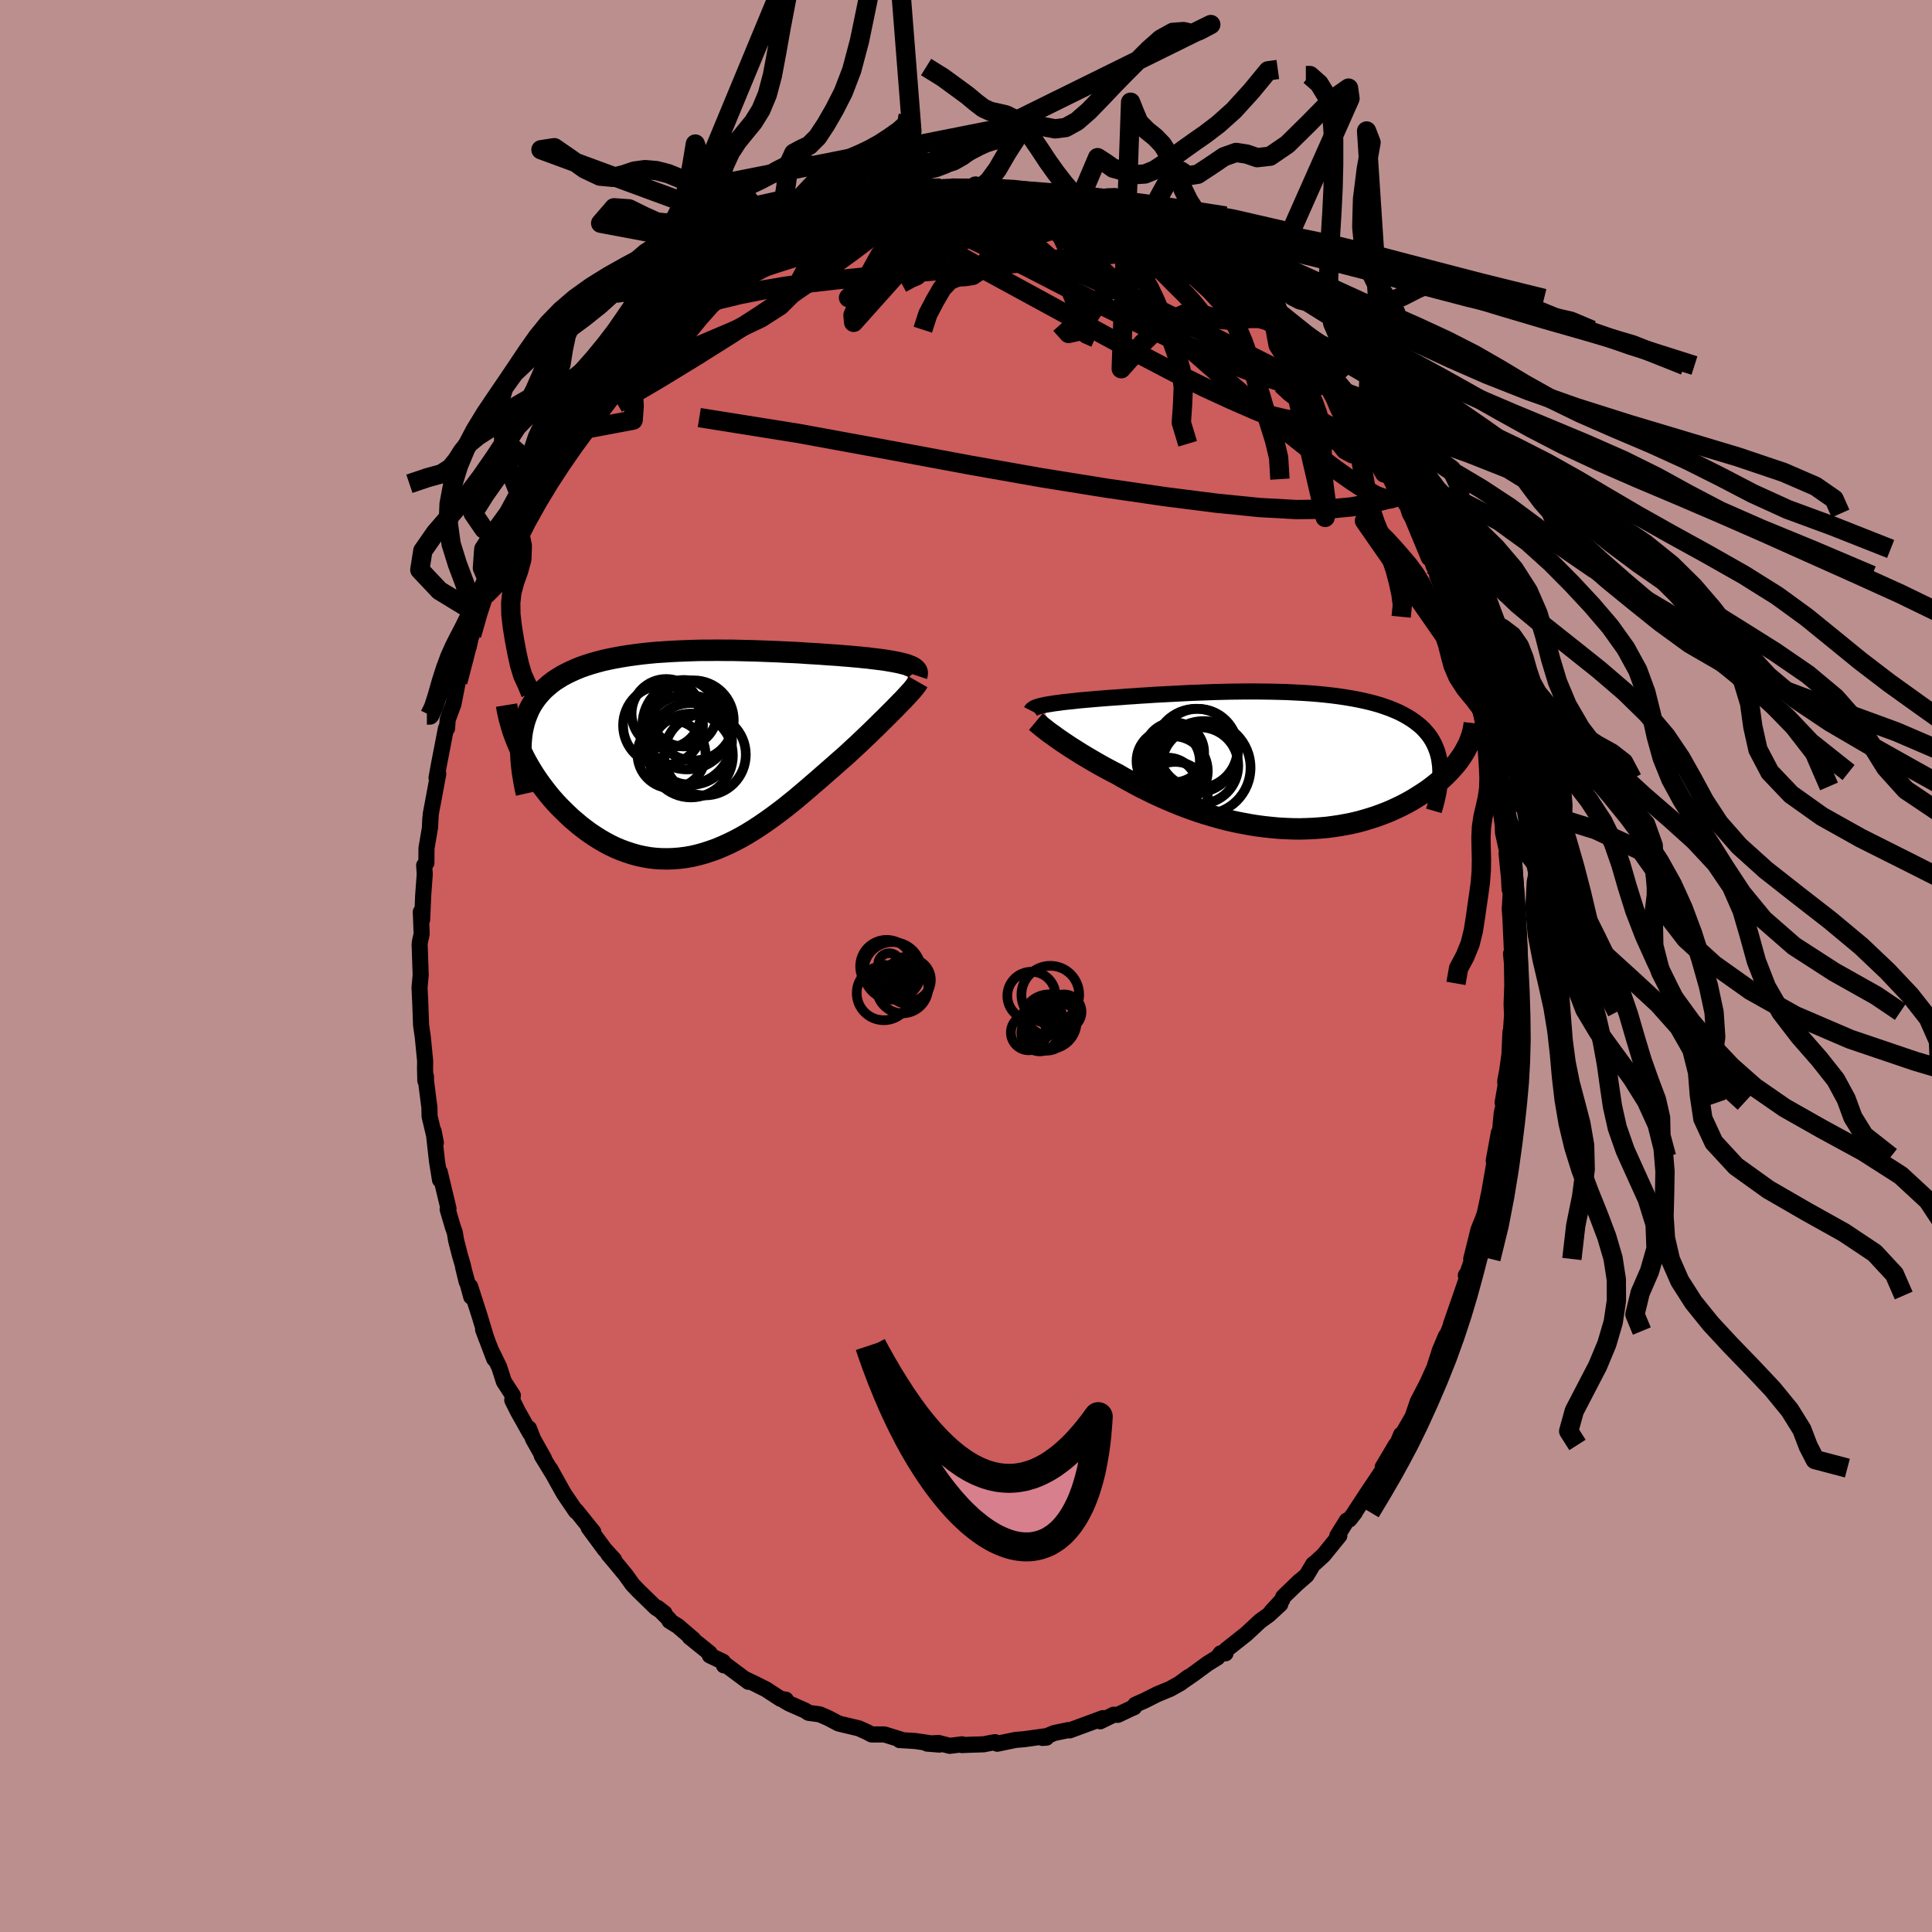 <svg viewBox="-100 -100 200 200" xmlns="http://www.w3.org/2000/svg" width="500" height="500" id="face-svg">
    <defs>
      <clipPath id="leftEyeClipPath">
        <polyline points="22.24,-8.95 22.05,-9.02 21.85,-9.1 21.62,-9.17 21.37,-9.23 21.1,-9.3 20.81,-9.36 20.5,-9.42 20.17,-9.48 19.81,-9.54 19.44,-9.6 19.05,-9.65 18.64,-9.7 18.21,-9.75 17.77,-9.81 17.3,-9.85 16.85,-9.9 16.36,-9.94 15.84,-9.99 15.3,-10.03 14.73,-10.08 14.14,-10.12 13.52,-10.16 12.87,-10.21 12.21,-10.25 11.52,-10.29 10.82,-10.34 10.09,-10.38 9.35,-10.41 8.59,-10.45 7.82,-10.48 7.04,-10.51 6.25,-10.54 5.46,-10.56 4.65,-10.58 3.84,-10.6 3.03,-10.6 2.22,-10.61 1.4,-10.6 0.59,-10.6 -0.21,-10.58 -1.01,-10.55 -1.81,-10.52 -2.59,-10.48 -3.36,-10.43 -4.13,-10.38 -4.88,-10.31 -5.61,-10.23 -6.33,-10.14 -7.03,-10.04 -7.72,-9.93 -8.39,-9.81 -9.03,-9.68 -9.66,-9.54 -10.26,-9.38 -10.85,-9.21 -11.41,-9.03 -11.95,-8.84 -12.46,-8.63 -12.95,-8.41 -13.42,-8.18 -13.87,-7.94 -14.29,-7.68 -14.69,-7.42 -15.06,-7.14 -15.41,-6.84 -15.75,-6.54 -16.05,-6.22 -16.34,-5.89 -16.61,-5.54 -16.85,-5.19 -17.08,-4.81 -17.28,-4.42 -17.45,-4.02 -17.61,-3.61 -17.75,-3.18 -17.86,-2.74 -17.96,-2.28 -18.03,-1.81 -18.08,-1.33 -18.22,-0.42 -17.99,0.05 -17.76,0.52 -17.51,0.99 -17.24,1.46 -16.96,1.93 -16.66,2.4 -16.35,2.86 -16.02,3.32 -15.68,3.77 -15.33,4.22 -14.96,4.67 -14.58,5.1 -14.18,5.53 -13.77,5.94 -13.35,6.35 -12.92,6.76 -12.46,7.15 -12,7.54 -11.52,7.91 -11.02,8.28 -10.51,8.62 -9.99,8.95 -9.46,9.26 -8.92,9.55 -8.36,9.82 -7.79,10.06 -7.22,10.27 -6.64,10.46 -6.04,10.63 -5.44,10.76 -4.83,10.87 -4.22,10.94 -3.6,10.98 -2.97,10.99 -2.34,10.97 -1.71,10.92 -1.07,10.84 -0.43,10.73 0.21,10.58 0.86,10.4 1.5,10.19 2.15,9.96 2.79,9.69 3.43,9.4 4.08,9.08 4.72,8.74 5.36,8.37 5.99,7.98 6.62,7.57 7.25,7.14 7.87,6.7 8.49,6.24 9.11,5.77 9.71,5.29 10.32,4.8 10.91,4.3 11.5,3.8 12.08,3.3 12.66,2.8 13.22,2.31 13.78,1.82 14.33,1.34 14.87,0.86 15.4,0.4 15.86,-0.02 16.31,-0.44 16.76,-0.85 17.19,-1.26 17.62,-1.67 18.03,-2.06 18.43,-2.45 18.82,-2.83 19.2,-3.21 19.57,-3.57 19.92,-3.92 20.26,-4.26 20.58,-4.58 20.89,-4.9 21.18,-5.2" />
      </clipPath>
      <clipPath id="rightEyeClipPath">
        <polyline points="-24.06,-5.63 -23.85,-5.68 -23.63,-5.73 -23.38,-5.77 -23.11,-5.81 -22.83,-5.86 -22.53,-5.9 -22.2,-5.94 -21.86,-5.99 -21.5,-6.03 -21.12,-6.07 -20.72,-6.11 -20.31,-6.16 -19.87,-6.2 -19.42,-6.24 -18.95,-6.28 -18.5,-6.32 -18.02,-6.36 -17.51,-6.4 -16.98,-6.44 -16.41,-6.48 -15.82,-6.52 -15.2,-6.57 -14.55,-6.61 -13.88,-6.66 -13.19,-6.7 -12.47,-6.75 -11.74,-6.79 -10.98,-6.83 -10.21,-6.87 -9.43,-6.91 -8.63,-6.95 -7.82,-6.98 -7,-7.01 -6.18,-7.04 -5.35,-7.06 -4.51,-7.08 -3.68,-7.09 -2.84,-7.1 -2,-7.1 -1.17,-7.09 -0.35,-7.08 0.47,-7.06 1.28,-7.04 2.08,-7 2.87,-6.96 3.65,-6.91 4.41,-6.85 5.15,-6.78 5.88,-6.7 6.59,-6.61 7.28,-6.51 7.94,-6.4 8.59,-6.28 9.22,-6.15 9.82,-6.01 10.4,-5.86 10.95,-5.7 11.48,-5.52 11.99,-5.34 12.47,-5.14 12.93,-4.94 13.36,-4.72 13.77,-4.49 14.15,-4.26 14.51,-4.01 14.85,-3.75 15.17,-3.49 15.46,-3.21 15.73,-2.91 15.98,-2.61 16.2,-2.3 16.4,-1.97 16.58,-1.63 16.73,-1.28 16.87,-0.92 16.98,-0.55 17.07,-0.17 17.13,0.23 17.18,0.63 19.77,-0.97 19.6,-0.68 19.41,-0.38 19.2,-0.08 18.98,0.22 18.74,0.52 18.48,0.81 18.21,1.11 17.93,1.4 17.63,1.7 17.31,1.99 16.97,2.28 16.62,2.56 16.26,2.84 15.88,3.12 15.48,3.39 15.06,3.66 14.63,3.93 14.18,4.2 13.71,4.46 13.23,4.71 12.73,4.95 12.21,5.19 11.67,5.42 11.12,5.63 10.55,5.84 9.96,6.03 9.36,6.21 8.75,6.38 8.12,6.53 7.47,6.66 6.81,6.78 6.14,6.88 5.46,6.97 4.77,7.03 4.07,7.08 3.35,7.11 2.63,7.13 1.91,7.12 1.17,7.09 0.43,7.05 -0.31,6.98 -1.06,6.9 -1.81,6.8 -2.56,6.68 -3.31,6.54 -4.06,6.39 -4.81,6.22 -5.55,6.03 -6.29,5.82 -7.03,5.6 -7.76,5.37 -8.48,5.12 -9.19,4.86 -9.89,4.59 -10.59,4.3 -11.27,4.01 -11.94,3.71 -12.59,3.41 -13.23,3.09 -13.86,2.78 -14.47,2.45 -15.06,2.13 -15.64,1.81 -16.2,1.48 -16.71,1.22 -17.22,0.95 -17.72,0.68 -18.2,0.41 -18.67,0.14 -19.13,-0.13 -19.57,-0.39 -20,-0.65 -20.41,-0.91 -20.81,-1.16 -21.2,-1.41 -21.56,-1.65 -21.92,-1.89 -22.25,-2.12 -22.57,-2.34" />
      </clipPath>
      <filter id="fuzzy">
        <feTurbulence id="turbulence" baseFrequency="0.05" numOctaves="3" type="noise" result="noise" />
        <feDisplacementMap in="SourceGraphic" in2="noise" scale="2" />
      </filter>
      <linearGradient id="rainbowGradient" x1="0%" y1="0%" x2="100%" y2="0%">
        <stop offset="0%" style="stop-color: [object Object]; stop-opacity: 1" />
        <stop offset="96.5%" style="stop-color: [object Object]; stop-opacity: 1" />
        <stop offset="100%" style="stop-color: [object Object]; stop-opacity: 1" />
      </linearGradient>
    </defs>
    <rect x="-100" y="-100" width="100%" height="100%" fill="rgb(188, 143, 143)" />
    <polyline id="faceContour" points="56.52,-0.22 56.55,2.01 56.48,3.95 56.52,4.96 56.55,4.75 56.33,7.97 56.36,6.82 56.26,9.15 56.01,10.93 55.82,11.91 55.85,12.41 55.55,14.15 55.73,14.02 55.45,15.29 55.25,17.48 55.16,17.26 54.63,20.15 54.81,19.73 54.18,23.36 53.97,24.38 53.7,25.62 53.56,26.04 53.05,27.31 52.3,30.33 52.89,29.01 51.94,31.72 51.74,32.03 51.87,32.27 51.24,34.11 50.2,37.1 50.74,35.79 49.97,37.79 49.01,39.9 49.68,38.31 48.99,40 48.48,41.58 47.77,43.16 46.76,45.11 46.23,46.66 45.2,48.45 45.04,48.51 44.37,50.14 44.5,49.58 43.14,51.87 43.42,51.55 43.14,51.87 43.28,51.98 41.72,54.3 40.21,56.6 40.27,56.56 39.7,57.29 39.42,57.41 38.43,59 38.65,58.97 37.01,60.99 36.17,61.76 35.95,61.92 35.26,63.07 34.38,63.84 34.54,63.67 32.84,65.31 32.73,65.62 31.62,66.83 32.54,66.06 31.35,67.16 30.44,67.82 29.01,69.15 26.91,70.81 26.87,71.15 26.36,71.15 26.04,71.58 24.99,72.23 23.52,73.31 22.2,74.22 23.04,73.6 22.18,74.25 21.14,74.83 19.79,75.39 18.48,76.05 17.53,76.47 17.4,76.74 17.11,76.86 15.72,77.52 15.28,77.51 13.89,78.19 14.17,77.86 12.93,78.32 10.73,79.13 10.58,79.1 9.14,79.4 7.92,79.91 8.33,79.88 8.11,79.75 6.04,80.04 5.12,80.12 3.23,80.51 3.01,80.35 2.74,80.39 1.83,80.57 0.56,80.61 -0.43,80.65 -0.41,80.57 -1.68,80.73 -2.85,80.43 -4.02,80.5 -2.74,80.6 -5.26,80.23 -6.85,80.13 -6.86,80.14 -6.73,80.08 -8.44,79.55 -9.78,79.55 -10.23,79.31 -11.09,78.92 -13.18,78.42 -14.19,77.89 -14.29,77.84 -15.14,77.47 -16.3,77.31 -16.67,77.07 -18.3,76.35 -18.77,76.08 -18.65,75.95 -19.2,75.86 -20.72,74.87 -22,74.23 -22.89,73.81 -22.52,74.1 -25.01,72.24 -25.06,72.4 -25.16,72.02 -26.52,71.37 -26.54,71.13 -28.61,69.46 -28.23,69.7 -29.83,68.33 -30.7,67.79 -30.73,67.64 -31.92,66.45 -31.21,67 -32.09,66.44 -33.92,64.66 -34.53,64.02 -35.23,63.04 -36.22,61.84 -37.03,60.88 -36.43,61.46 -37.42,60.37 -39.06,58.15 -38.58,58.59 -40.36,56.38 -40.38,56.45 -41.57,54.7 -41.8,54.31 -43.04,52.08 -42.85,52.44 -43.92,50.69 -43.69,50.97 -44.81,48.98 -45.24,47.87 -45.12,48.37 -46.4,46.09 -46.97,44.95 -46.91,44.45 -47.84,43.02 -48.32,41.52 -49.14,39.84 -48.84,40.67 -49.99,37.64 -49.64,38.58 -50.33,36.29 -51.33,33.18 -51.22,34.24 -52.06,31.17 -51.69,32.69 -52.11,30.89 -52.39,29.94 -52.78,28.42 -52.92,27.59 -53.12,27.02 -53.66,25.19 -53.57,25.12 -54.48,21.32 -54.45,22.14 -54.76,20.23 -55.11,17.11 -54.88,18.29 -55.53,15.56 -55.55,14.61 -55.59,14.33 -55.89,11.98 -55.91,11.41 -55.97,11.87 -56,10.6 -55.99,9.83 -56.23,7.38 -56.41,6.12 -56.51,3.36 -56.49,3.94 -56.57,2.23 -56.45,0.93 -56.56,-2.24 -56.52,-2.56 -56.35,-3.3 -56.44,-5.59 -56.3,-4.79 -56.19,-7.35 -56.03,-9.5 -56.09,-10.42 -55.86,-10.67 -55.85,-12.19 -55.5,-14.26 -55.45,-15.3 -55.48,-14.36 -55.41,-15.71 -54.63,-19.9 -54.81,-19.48 -54.59,-20.7 -53.85,-24.53 -53.69,-25 -53.72,-24.6 -53.66,-25.49 -53.06,-27.11 -52.61,-29.41 -52.41,-30.14 -51.85,-32.46 -51.47,-33.07 -51.38,-33.66 -51.17,-34.26 -50.77,-35.63 -50.49,-36.41 -49.77,-38.37 -49.25,-39.3 -49.5,-38.83 -48.74,-41 -48.21,-41.76 -47.57,-43.7 -46.94,-44.51 -46.59,-45.45 -46.42,-46 -46.01,-46.58 -44.81,-48.92 -45.45,-48.11 -43.6,-51.31 -43.43,-51.27 -43.18,-51.74 -42.31,-53.63 -41.01,-55.28 -40.07,-56.74 -40.28,-56.25 -39.75,-57.05 -38.87,-58.49 -38.31,-59.29 -38.87,-58.44 -37.82,-59.65 -36.22,-61.83 -35.76,-62.35 -34.89,-63.48 -34.8,-63.42 -33.69,-64.71 -32.64,-65.81 -32.2,-66.24 -32.42,-65.91 -30.85,-67.34 -29.76,-68.34 -29.17,-69.13 -29.18,-69.05 -27.52,-70.3 -27.07,-70.78 -25.86,-71.54 -25.49,-71.85 -24.93,-72.25 -24.05,-73.03 -23.17,-73.36 -22.81,-73.78 -22.27,-73.98 -21.76,-74.23 -19.78,-75.59 -20.09,-75.29 -18.4,-76.36 -16.34,-77.25 -17.53,-76.8 -16.61,-77.23 -15.85,-77.3 -13.66,-78.22 -14,-78 -13.75,-78.21 -10.66,-79.02 -9.97,-79.14 -9.95,-79.34 -8.87,-79.71 -7.55,-79.93 -6.17,-80.23 -5.2,-80.19 -5.46,-80.32 -5.22,-80.08 -2.66,-80.62 -3.57,-80.37 -1.51,-80.53 -1.4,-80.38 1.3,-80.39 1.96,-80.62 0.99,-80.74 2.28,-80.58 3.28,-80.57 4.16,-80.23 5.07,-80.15 6.12,-80.19 6.37,-80.02 8.15,-79.9 8.99,-79.37 9.66,-79.29 10.68,-79.11 11.63,-79 13.12,-78.2 13.43,-78.11 14.8,-77.64 15.9,-77.27 14.21,-78.17 17.44,-76.75 18.21,-76.14 18.71,-76.15 18.66,-76.16 19.66,-75.6 21.24,-74.69 20.66,-75.21 21.31,-74.41 23.08,-73.6 24.03,-73.01 24.41,-72.78 25.11,-72.2 26.97,-70.67 26.7,-71.13 28.28,-69.83 28.95,-69.1 30.17,-68.22 30.16,-68.13 31.53,-67.02 31.91,-66.51 32.75,-65.61 32.47,-65.83 33.28,-65.21 34.61,-63.77 35.87,-62.16 35.7,-62.59 36.88,-61.11 38.2,-59.27 38.73,-58.75 38.81,-58.68 38.98,-58.39 40.3,-56.55 40.85,-55.75 41.94,-54.06 41.26,-55.16 42.26,-53.4 42.5,-53.07 44.22,-50.4 43.78,-51.15 44.55,-49.78 45.24,-48.18 44.99,-48.61 45.72,-47.55 45.94,-46.84 46.2,-46.38 47.92,-42.24 47.8,-43.17 48.41,-41.41 48.94,-40.44 49.37,-39.61 49.7,-38.11 50.51,-36.43 51.15,-34.43 51.06,-34.6 51.13,-34.2 51.8,-32.1 51.81,-32.07 52.53,-29.86 53.27,-27.04 53.57,-26.35 53.43,-26.39 53.56,-26.24 53.84,-23.8 54.27,-22.53 54.67,-20.03 54.91,-18.59 54.85,-18.66 55.17,-17.55 55.47,-15.59 55.23,-17.03 55.57,-14.54 55.59,-13.81 56.08,-11.57 55.96,-11.68 56.22,-9.03 56.27,-7.95 56.39,-7.59 56.29,-5.89 56.35,-5.09 56.52,-1.4 56.42,-1.28 56.52,-0.22 56.55,2.01" fill="rgb(205, 92, 92)" stroke="black" stroke-width="1.667" stroke-linejoin="round" filter="url(#fuzzy)" />
    <g transform="translate(31.9 -21.32)">
      <polyline id="rightCountour" points="-24.06,-5.63 -23.85,-5.68 -23.63,-5.73 -23.38,-5.77 -23.11,-5.81 -22.83,-5.86 -22.53,-5.9 -22.2,-5.94 -21.86,-5.99 -21.5,-6.03 -21.12,-6.07 -20.72,-6.11 -20.31,-6.16 -19.87,-6.2 -19.42,-6.24 -18.95,-6.28 -18.5,-6.32 -18.02,-6.36 -17.51,-6.4 -16.98,-6.44 -16.41,-6.48 -15.82,-6.52 -15.2,-6.57 -14.55,-6.61 -13.88,-6.66 -13.19,-6.7 -12.47,-6.75 -11.74,-6.79 -10.98,-6.83 -10.21,-6.87 -9.43,-6.91 -8.63,-6.95 -7.82,-6.98 -7,-7.01 -6.18,-7.04 -5.35,-7.06 -4.51,-7.08 -3.68,-7.09 -2.84,-7.1 -2,-7.1 -1.17,-7.09 -0.35,-7.08 0.47,-7.06 1.28,-7.04 2.08,-7 2.87,-6.96 3.65,-6.91 4.41,-6.85 5.15,-6.78 5.88,-6.7 6.59,-6.61 7.28,-6.51 7.94,-6.4 8.59,-6.28 9.22,-6.15 9.82,-6.01 10.4,-5.86 10.95,-5.7 11.48,-5.52 11.99,-5.34 12.47,-5.14 12.93,-4.94 13.36,-4.72 13.77,-4.49 14.15,-4.26 14.51,-4.01 14.85,-3.75 15.17,-3.49 15.46,-3.21 15.73,-2.91 15.98,-2.61 16.2,-2.3 16.4,-1.97 16.58,-1.63 16.73,-1.28 16.87,-0.92 16.98,-0.55 17.07,-0.17 17.13,0.23 17.18,0.63 19.77,-0.97 19.6,-0.68 19.41,-0.38 19.2,-0.08 18.98,0.22 18.74,0.52 18.48,0.81 18.21,1.11 17.93,1.4 17.63,1.7 17.31,1.99 16.97,2.28 16.62,2.56 16.26,2.84 15.88,3.12 15.48,3.39 15.06,3.66 14.63,3.93 14.18,4.2 13.71,4.46 13.23,4.71 12.73,4.95 12.21,5.19 11.67,5.42 11.12,5.63 10.55,5.84 9.96,6.03 9.36,6.21 8.75,6.38 8.12,6.53 7.47,6.66 6.81,6.78 6.14,6.88 5.46,6.97 4.77,7.03 4.07,7.08 3.35,7.11 2.63,7.13 1.91,7.12 1.17,7.09 0.43,7.05 -0.31,6.98 -1.06,6.9 -1.81,6.8 -2.56,6.68 -3.31,6.54 -4.06,6.39 -4.81,6.22 -5.55,6.03 -6.29,5.82 -7.03,5.6 -7.76,5.37 -8.48,5.12 -9.19,4.86 -9.89,4.59 -10.59,4.3 -11.27,4.01 -11.94,3.71 -12.59,3.41 -13.23,3.09 -13.86,2.78 -14.47,2.45 -15.06,2.13 -15.64,1.81 -16.2,1.48 -16.71,1.22 -17.22,0.95 -17.72,0.68 -18.2,0.41 -18.67,0.14 -19.13,-0.13 -19.57,-0.39 -20,-0.65 -20.41,-0.91 -20.81,-1.16 -21.2,-1.41 -21.56,-1.65 -21.92,-1.89 -22.25,-2.12 -22.57,-2.34" fill="white" stroke="white" stroke-width="0" stroke-linejoin="round" filter="url(#fuzzy)" />
    </g>
    <g transform="translate(-27.96 -22.08)">
      <polyline id="leftCountour" points="22.24,-8.95 22.05,-9.02 21.85,-9.1 21.62,-9.17 21.37,-9.23 21.1,-9.3 20.81,-9.36 20.5,-9.42 20.17,-9.48 19.81,-9.54 19.44,-9.6 19.05,-9.65 18.64,-9.7 18.21,-9.75 17.77,-9.81 17.3,-9.85 16.85,-9.9 16.36,-9.94 15.84,-9.99 15.3,-10.03 14.73,-10.08 14.14,-10.12 13.52,-10.16 12.87,-10.21 12.21,-10.25 11.52,-10.29 10.82,-10.34 10.09,-10.38 9.35,-10.41 8.59,-10.45 7.82,-10.48 7.04,-10.51 6.25,-10.54 5.46,-10.56 4.65,-10.58 3.84,-10.6 3.03,-10.6 2.22,-10.61 1.4,-10.6 0.59,-10.6 -0.21,-10.58 -1.01,-10.55 -1.81,-10.52 -2.59,-10.48 -3.36,-10.43 -4.13,-10.38 -4.88,-10.31 -5.61,-10.23 -6.33,-10.14 -7.03,-10.04 -7.72,-9.93 -8.39,-9.81 -9.03,-9.68 -9.66,-9.54 -10.26,-9.38 -10.85,-9.21 -11.41,-9.03 -11.95,-8.84 -12.46,-8.63 -12.95,-8.41 -13.42,-8.18 -13.87,-7.94 -14.29,-7.68 -14.69,-7.42 -15.06,-7.14 -15.41,-6.84 -15.75,-6.54 -16.05,-6.22 -16.34,-5.89 -16.61,-5.54 -16.85,-5.19 -17.08,-4.81 -17.28,-4.42 -17.45,-4.02 -17.61,-3.61 -17.75,-3.18 -17.86,-2.74 -17.96,-2.28 -18.03,-1.81 -18.08,-1.33 -18.22,-0.42 -17.99,0.05 -17.76,0.52 -17.51,0.99 -17.24,1.46 -16.96,1.93 -16.66,2.4 -16.35,2.86 -16.02,3.32 -15.68,3.77 -15.33,4.22 -14.96,4.67 -14.58,5.1 -14.18,5.53 -13.77,5.94 -13.35,6.35 -12.92,6.76 -12.46,7.15 -12,7.54 -11.52,7.91 -11.02,8.28 -10.51,8.62 -9.99,8.95 -9.46,9.26 -8.92,9.55 -8.36,9.82 -7.79,10.06 -7.22,10.27 -6.64,10.46 -6.04,10.63 -5.44,10.76 -4.83,10.87 -4.22,10.94 -3.6,10.98 -2.97,10.99 -2.34,10.97 -1.71,10.92 -1.07,10.84 -0.43,10.73 0.21,10.58 0.86,10.4 1.5,10.19 2.15,9.96 2.79,9.69 3.43,9.4 4.08,9.08 4.72,8.74 5.36,8.37 5.99,7.98 6.62,7.57 7.25,7.14 7.87,6.7 8.49,6.24 9.11,5.77 9.71,5.29 10.32,4.8 10.91,4.3 11.5,3.8 12.08,3.3 12.66,2.8 13.22,2.31 13.78,1.82 14.33,1.34 14.87,0.86 15.4,0.4 15.86,-0.02 16.31,-0.44 16.76,-0.85 17.19,-1.26 17.62,-1.67 18.03,-2.06 18.43,-2.45 18.82,-2.83 19.2,-3.21 19.57,-3.57 19.92,-3.92 20.26,-4.26 20.58,-4.58 20.89,-4.9 21.18,-5.2" fill="white" stroke="white" stroke-width="0" stroke-linejoin="round" filter="url(#fuzzy)" />
    </g>
    <g transform="translate(31.9 -21.32)">
      <polyline id="rightUpper" points="-25.14,-5.1 -25.11,-5.16 -25.06,-5.22 -24.99,-5.28 -24.91,-5.33 -24.82,-5.39 -24.7,-5.44 -24.57,-5.49 -24.42,-5.54 -24.25,-5.59 -24.06,-5.63 -23.85,-5.68 -23.63,-5.73 -23.38,-5.77 -23.11,-5.81 -22.83,-5.86 -22.53,-5.9 -22.2,-5.94 -21.86,-5.99 -21.5,-6.03 -21.12,-6.07 -20.72,-6.11 -20.31,-6.16 -19.87,-6.2 -19.42,-6.24 -18.95,-6.28 -18.5,-6.32 -18.02,-6.36 -17.51,-6.4 -16.98,-6.44 -16.41,-6.48 -15.82,-6.52 -15.2,-6.57 -14.55,-6.61 -13.88,-6.66 -13.19,-6.7 -12.47,-6.75 -11.74,-6.79 -10.98,-6.83 -10.21,-6.87 -9.43,-6.91 -8.63,-6.95 -7.82,-6.98 -7,-7.01 -6.18,-7.04 -5.35,-7.06 -4.51,-7.08 -3.68,-7.09 -2.84,-7.1 -2,-7.1 -1.17,-7.09 -0.35,-7.08 0.47,-7.06 1.28,-7.04 2.08,-7 2.87,-6.96 3.65,-6.91 4.41,-6.85 5.15,-6.78 5.88,-6.7 6.59,-6.61 7.28,-6.51 7.94,-6.4 8.59,-6.28 9.22,-6.15 9.82,-6.01 10.4,-5.86 10.95,-5.7 11.48,-5.52 11.99,-5.34 12.47,-5.14 12.93,-4.94 13.36,-4.72 13.77,-4.49 14.15,-4.26 14.51,-4.01 14.85,-3.75 15.17,-3.49 15.46,-3.21 15.73,-2.91 15.98,-2.61 16.2,-2.3 16.4,-1.97 16.58,-1.63 16.73,-1.28 16.87,-0.92 16.98,-0.55 17.07,-0.17 17.13,0.23 17.18,0.63 17.2,1.05 17.21,1.48 17.19,1.92 17.15,2.36 17.09,2.82 17.02,3.29 16.92,3.77 16.81,4.26 16.68,4.75 16.53,5.26" fill="none" stroke="black" stroke-width="1.667" stroke-linejoin="round" filter="url(#fuzzy)" />
      <polyline id="rightLower" points="-24.67,-3.97 -24.55,-3.87 -24.41,-3.75 -24.25,-3.62 -24.07,-3.47 -23.87,-3.31 -23.65,-3.14 -23.41,-2.95 -23.15,-2.76 -22.86,-2.56 -22.57,-2.34 -22.25,-2.12 -21.92,-1.89 -21.56,-1.65 -21.2,-1.41 -20.81,-1.16 -20.41,-0.91 -20,-0.65 -19.57,-0.39 -19.13,-0.13 -18.67,0.14 -18.2,0.41 -17.72,0.68 -17.22,0.95 -16.71,1.22 -16.2,1.48 -15.64,1.81 -15.06,2.13 -14.47,2.45 -13.86,2.78 -13.23,3.09 -12.59,3.41 -11.94,3.71 -11.27,4.01 -10.59,4.3 -9.89,4.59 -9.19,4.86 -8.48,5.12 -7.76,5.37 -7.03,5.6 -6.29,5.82 -5.55,6.03 -4.81,6.22 -4.06,6.39 -3.31,6.54 -2.56,6.68 -1.81,6.8 -1.06,6.9 -0.31,6.98 0.43,7.05 1.17,7.09 1.91,7.12 2.63,7.13 3.35,7.11 4.07,7.08 4.77,7.03 5.46,6.97 6.14,6.88 6.81,6.78 7.47,6.66 8.12,6.53 8.75,6.38 9.36,6.21 9.96,6.03 10.55,5.84 11.12,5.63 11.67,5.42 12.21,5.19 12.73,4.95 13.23,4.71 13.71,4.46 14.18,4.2 14.63,3.93 15.06,3.66 15.48,3.39 15.88,3.12 16.26,2.84 16.62,2.56 16.97,2.28 17.31,1.99 17.63,1.7 17.93,1.4 18.21,1.11 18.48,0.81 18.74,0.52 18.98,0.22 19.2,-0.08 19.41,-0.38 19.6,-0.68 19.77,-0.97 19.93,-1.27 20.08,-1.56 20.21,-1.85 20.32,-2.14 20.42,-2.42 20.51,-2.71 20.58,-2.99 20.64,-3.27 20.69,-3.54 20.72,-3.81" fill="none" stroke="black" stroke-width="2.222" stroke-linejoin="round" filter="url(#fuzzy)" />
      <circle r="3.004" cx="-10.115" cy="0.545" stroke="black" fill="none" stroke-width="1.0" filter="url(#fuzzy)" clip-path="url(#rightEyeClipPath)" /><circle r="4.342" cx="-8.085" cy="-0.97" stroke="black" fill="none" stroke-width="1.0" filter="url(#fuzzy)" clip-path="url(#rightEyeClipPath)" /><circle r="4.11" cx="-7.89" cy="-1.195" stroke="black" fill="none" stroke-width="1.0" filter="url(#fuzzy)" clip-path="url(#rightEyeClipPath)" /><circle r="3.96" cx="-7.675" cy="0.57" stroke="black" fill="none" stroke-width="1.0" filter="url(#fuzzy)" clip-path="url(#rightEyeClipPath)" /><circle r="3.098" cx="-10.345" cy="-0.8" stroke="black" fill="none" stroke-width="1.0" filter="url(#fuzzy)" clip-path="url(#rightEyeClipPath)" /><circle r="3.086" cx="-11.025" cy="2.835" stroke="black" fill="none" stroke-width="1.0" filter="url(#fuzzy)" clip-path="url(#rightEyeClipPath)" /><circle r="3.622" cx="-10.49" cy="1.145" stroke="black" fill="none" stroke-width="1.0" filter="url(#fuzzy)" clip-path="url(#rightEyeClipPath)" /><circle r="3.278" cx="-10.97" cy="0.105" stroke="black" fill="none" stroke-width="1.0" filter="url(#fuzzy)" clip-path="url(#rightEyeClipPath)" /><circle r="4.83" cx="-7.275" cy="0.795" stroke="black" fill="none" stroke-width="1.0" filter="url(#fuzzy)" clip-path="url(#rightEyeClipPath)" /><circle r="3.376" cx="-10.25" cy="3.565" stroke="black" fill="none" stroke-width="1.0" filter="url(#fuzzy)" clip-path="url(#rightEyeClipPath)" />
      </g>
    <g transform="translate(-27.96 -22.08)">
      <polyline id="leftUpper" points="22.86,-7.98 22.9,-8.1 22.91,-8.21 22.91,-8.32 22.88,-8.42 22.83,-8.52 22.75,-8.61 22.66,-8.7 22.54,-8.79 22.4,-8.87 22.24,-8.95 22.05,-9.02 21.85,-9.1 21.62,-9.17 21.37,-9.23 21.1,-9.3 20.81,-9.36 20.5,-9.42 20.17,-9.48 19.81,-9.54 19.44,-9.6 19.05,-9.65 18.64,-9.7 18.21,-9.75 17.77,-9.81 17.3,-9.85 16.85,-9.9 16.36,-9.94 15.84,-9.99 15.3,-10.03 14.73,-10.08 14.14,-10.12 13.52,-10.16 12.87,-10.21 12.21,-10.25 11.52,-10.29 10.82,-10.34 10.09,-10.38 9.35,-10.41 8.59,-10.45 7.82,-10.48 7.04,-10.51 6.25,-10.54 5.46,-10.56 4.65,-10.58 3.84,-10.6 3.03,-10.6 2.22,-10.61 1.4,-10.6 0.59,-10.6 -0.21,-10.58 -1.01,-10.55 -1.81,-10.52 -2.59,-10.48 -3.36,-10.43 -4.13,-10.38 -4.88,-10.31 -5.61,-10.23 -6.33,-10.14 -7.03,-10.04 -7.72,-9.93 -8.39,-9.81 -9.03,-9.68 -9.66,-9.54 -10.26,-9.38 -10.85,-9.21 -11.41,-9.03 -11.95,-8.84 -12.46,-8.63 -12.95,-8.41 -13.42,-8.18 -13.87,-7.94 -14.29,-7.68 -14.69,-7.42 -15.06,-7.14 -15.41,-6.84 -15.75,-6.54 -16.05,-6.22 -16.34,-5.89 -16.61,-5.54 -16.85,-5.19 -17.08,-4.81 -17.28,-4.42 -17.45,-4.02 -17.61,-3.61 -17.75,-3.18 -17.86,-2.74 -17.96,-2.28 -18.03,-1.81 -18.08,-1.33 -18.11,-0.83 -18.12,-0.32 -18.12,0.2 -18.09,0.74 -18.04,1.29 -17.98,1.85 -17.89,2.42 -17.79,3.01 -17.68,3.6 -17.54,4.21" fill="none" stroke="black" stroke-width="2.222" stroke-linejoin="round" filter="url(#fuzzy)" />
      <polyline id="leftLower" points="23,-7.33 22.92,-7.19 22.82,-7.04 22.69,-6.87 22.54,-6.68 22.37,-6.47 22.17,-6.25 21.95,-6.01 21.71,-5.75 21.46,-5.48 21.18,-5.2 20.89,-4.9 20.58,-4.58 20.26,-4.26 19.92,-3.92 19.57,-3.57 19.2,-3.21 18.82,-2.83 18.43,-2.45 18.03,-2.06 17.62,-1.67 17.19,-1.26 16.76,-0.85 16.31,-0.44 15.86,-0.02 15.4,0.4 14.87,0.86 14.33,1.34 13.78,1.82 13.22,2.31 12.66,2.8 12.08,3.3 11.5,3.8 10.91,4.3 10.32,4.8 9.71,5.29 9.11,5.77 8.49,6.24 7.87,6.7 7.25,7.14 6.62,7.57 5.99,7.98 5.36,8.37 4.72,8.74 4.08,9.08 3.43,9.4 2.79,9.69 2.15,9.96 1.5,10.19 0.86,10.4 0.21,10.58 -0.43,10.73 -1.07,10.84 -1.71,10.92 -2.34,10.97 -2.97,10.99 -3.6,10.98 -4.22,10.94 -4.83,10.87 -5.44,10.76 -6.04,10.63 -6.64,10.46 -7.22,10.27 -7.79,10.06 -8.36,9.82 -8.92,9.55 -9.46,9.26 -9.99,8.95 -10.51,8.62 -11.02,8.28 -11.52,7.91 -12,7.54 -12.46,7.15 -12.92,6.76 -13.35,6.35 -13.77,5.94 -14.18,5.53 -14.58,5.1 -14.96,4.67 -15.33,4.22 -15.68,3.77 -16.02,3.32 -16.35,2.86 -16.66,2.4 -16.96,1.93 -17.24,1.46 -17.51,0.99 -17.76,0.52 -17.99,0.05 -18.22,-0.42 -18.42,-0.88 -18.61,-1.35 -18.79,-1.81 -18.95,-2.27 -19.09,-2.72 -19.22,-3.18 -19.34,-3.62 -19.44,-4.06 -19.53,-4.5 -19.6,-4.93" fill="none" stroke="black" stroke-width="2.222" stroke-linejoin="round" filter="url(#fuzzy)" />
      <circle r="4.232" cx="-0.512" cy="-0.908" stroke="black" fill="none" stroke-width="1.0" filter="url(#fuzzy)" clip-path="url(#leftEyeClipPath)" /><circle r="4.344" cx="-0.517" cy="0.287" stroke="black" fill="none" stroke-width="1.0" filter="url(#fuzzy)" clip-path="url(#leftEyeClipPath)" /><circle r="3.522" cx="-2.527" cy="0.162" stroke="black" fill="none" stroke-width="1.0" filter="url(#fuzzy)" clip-path="url(#leftEyeClipPath)" /><circle r="4.642" cx="-0.907" cy="-1.353" stroke="black" fill="none" stroke-width="1.0" filter="url(#fuzzy)" clip-path="url(#leftEyeClipPath)" /><circle r="4.606" cx="-0.932" cy="-2.878" stroke="black" fill="none" stroke-width="1.0" filter="url(#fuzzy)" clip-path="url(#leftEyeClipPath)" /><circle r="4.146" cx="-0.227" cy="-3.343" stroke="black" fill="none" stroke-width="1.0" filter="url(#fuzzy)" clip-path="url(#leftEyeClipPath)" /><circle r="3.582" cx="-3.077" cy="-4.048" stroke="black" fill="none" stroke-width="1.0" filter="url(#fuzzy)" clip-path="url(#leftEyeClipPath)" /><circle r="4.224" cx="0.943" cy="0.197" stroke="black" fill="none" stroke-width="1.0" filter="url(#fuzzy)" clip-path="url(#leftEyeClipPath)" /><circle r="4.138" cx="-3.402" cy="-2.833" stroke="black" fill="none" stroke-width="1.0" filter="url(#fuzzy)" clip-path="url(#leftEyeClipPath)" /><circle r="3.444" cx="-1.252" cy="-4.088" stroke="black" fill="none" stroke-width="1.0" filter="url(#fuzzy)" clip-path="url(#leftEyeClipPath)" />
    </g>
    <g id="hairs">
      <polyline points="21.24,-74.69 21.21,-74.71 21.93,-74.2 22.96,-73.5 24.05,-72.75 25.11,-71.99 26.13,-71.23 27.11,-70.49 28.02,-69.78 28.84,-69.13 29.56,-68.55 30.15,-68.08 30.57,-67.73 30.81,-67.53 30.82,-67.51 30.6,-67.69 30.11,-68.09 29.38,-68.7 28.41,-69.49 27.14,-70.51" fill="none" stroke="url(#rainbowGradient)" stroke-width="2" stroke-linejoin="round" filter="url(#fuzzy)" /><polyline points="-9.95,-79.34 -8.88,-79.63 -7.9,-79.79 -7.18,-79.83 -6.75,-79.75 -6.57,-79.57 -6.54,-79.29 -6.65,-78.91 -6.91,-78.43 -7.33,-77.83 -7.98,-77.09 -8.91,-76.22 -10.17,-75.19 -11.77,-73.98 -13.71,-72.58 -15.96,-70.99 -18.51,-69.24 -21.34,-67.34 -24.5,-65.3 -28.01,-63.09 -31.88,-60.73 -36.13,-58.24" fill="none" stroke="url(#rainbowGradient)" stroke-width="2" stroke-linejoin="round" filter="url(#fuzzy)" /><polyline points="38.98,-58.39 39.95,-56.98 40.5,-56.05 40.74,-55.45 40.75,-55.03 40.62,-54.69 40.35,-54.42 39.9,-54.25 39.23,-54.23 38.32,-54.39 37.16,-54.72 35.74,-55.22 34.07,-55.86 32.13,-56.64 29.93,-57.54 27.46,-58.62 24.7,-59.89 21.63,-61.41 18.25,-63.18 14.51,-65.2 10.37,-67.47 5.78,-69.97 0.73,-72.72 -4.64,-75.76" fill="none" stroke="url(#rainbowGradient)" stroke-width="2" stroke-linejoin="round" filter="url(#fuzzy)" /><polyline points="34.61,-63.77 35.41,-62.78 35.92,-62.08 36.36,-61.38 36.64,-60.77 36.69,-60.34 36.51,-60.06 36.12,-59.9 35.53,-59.85 34.72,-59.93 33.67,-60.15 32.36,-60.53 30.78,-61.06 28.91,-61.75 26.72,-62.6 24.21,-63.65 21.35,-64.9 18.17,-66.39 14.66,-68.1 10.85,-70.03 6.71,-72.17 2.14,-74.48 -3.01,-76.95" fill="none" stroke="url(#rainbowGradient)" stroke-width="2" stroke-linejoin="round" filter="url(#fuzzy)" /><polyline points="-10.66,-79.02 -10.01,-79.1 -9.06,-79.08 -7.71,-78.95 -6.08,-78.66 -4.3,-78.22 -2.44,-77.63 -0.49,-76.92 1.57,-76.11 3.79,-75.21 6.16,-74.21 8.66,-73.13 11.26,-71.99 13.89,-70.8 16.52,-69.58 19.13,-68.34 21.71,-67.07 24.3,-65.78 26.91,-64.46 29.5,-63.14 32,-61.89 34.35,-60.8 36.54,-59.84" fill="none" stroke="url(#rainbowGradient)" stroke-width="2" stroke-linejoin="round" filter="url(#fuzzy)" /><polyline points="8.99,-79.37 9.74,-79.26 10.59,-79.07 11.44,-78.81 12.19,-78.53 12.8,-78.27 13.23,-78.05 13.5,-77.85 13.63,-77.67 13.62,-77.48 13.44,-77.31 13.07,-77.16 12.47,-77.03 11.62,-76.91 10.52,-76.81 9.17,-76.71 7.55,-76.62 5.65,-76.52 3.44,-76.44 0.89,-76.38 -2,-76.37 -5.25,-76.4 -8.92,-76.48 -13.04,-76.61" fill="none" stroke="url(#rainbowGradient)" stroke-width="2" stroke-linejoin="round" filter="url(#fuzzy)" /><polyline points="-30.85,-67.34 -29.9,-68.18 -28.95,-68.86 -27.81,-69.5 -26.46,-70.16 -24.94,-70.82 -23.32,-71.46 -21.61,-72.08 -19.84,-72.68 -18.01,-73.26 -16.13,-73.83 -14.2,-74.39 -12.23,-74.96 -10.23,-75.53 -8.22,-76.11 -6.25,-76.69 -4.35,-77.26 -2.57,-77.8 -0.93,-78.3 0.56,-78.75 1.91,-79.18 3.12,-79.58 4.19,-79.93" fill="none" stroke="url(#rainbowGradient)" stroke-width="2" stroke-linejoin="round" filter="url(#fuzzy)" /><polyline points="-8.87,-79.71 -7.54,-79.88 -6.22,-79.95 -4.96,-79.9 -3.66,-79.79 -2.23,-79.63 -0.64,-79.46 1.08,-79.26 2.87,-79.05 4.69,-78.83 6.47,-78.62 8.16,-78.4 9.73,-78.19 11.19,-77.96 12.56,-77.73 13.82,-77.5 14.83,-77.35 15.22,-77.47" fill="none" stroke="url(#rainbowGradient)" stroke-width="2" stroke-linejoin="round" filter="url(#fuzzy)" /><polyline points="20.66,-75.21 21.6,-74.44 22.72,-73.72 23.76,-73.06 24.72,-72.39 25.65,-71.72 26.55,-71.04 27.41,-70.37 28.21,-69.74 28.9,-69.18 29.48,-68.7 29.9,-68.33 30.16,-68.08 30.23,-67.97 30.13,-68 29.84,-68.16 29.37,-68.46 28.71,-68.9 27.84,-69.49 26.72,-70.27 25.35,-71.25 23.79,-72.42 22.05,-73.78" fill="none" stroke="url(#rainbowGradient)" stroke-width="2" stroke-linejoin="round" filter="url(#fuzzy)" /><polyline points="-32.2,-66.24 -31.72,-66.45 -30.5,-67.13 -29.01,-67.84 -27.33,-68.46 -25.46,-69.01 -23.39,-69.51 -21.12,-69.96 -18.69,-70.37 -16.12,-70.72 -13.43,-71.03 -10.63,-71.31 -7.75,-71.57 -4.79,-71.82 -1.78,-72.08 1.29,-72.36 4.39,-72.66 7.51,-72.97 10.59,-73.28 13.61,-73.56 16.51,-73.79 19.16,-74.02" fill="none" stroke="url(#rainbowGradient)" stroke-width="2" stroke-linejoin="round" filter="url(#fuzzy)" /><polyline points="44.55,-49.78 44.72,-48.89 44.25,-48.52 43.3,-48.22 41.87,-47.88 39.92,-47.53 37.4,-47.29 34.23,-47.25 30.39,-47.46 25.84,-47.92 20.58,-48.59 14.59,-49.46 7.85,-50.54 0.32,-51.87 -8.05,-53.43 -17.33,-55.13 -27.61,-56.77" fill="none" stroke="url(#rainbowGradient)" stroke-width="2" stroke-linejoin="round" filter="url(#fuzzy)" /><polyline points="43.78,-51.15 44.36,-49.98 44.62,-49.27 44.65,-48.89 44.53,-48.65 44.29,-48.46 43.9,-48.34 43.31,-48.39 42.48,-48.69 41.38,-49.29 39.97,-50.21 38.23,-51.44 36.15,-53.01 33.7,-54.95 30.86,-57.28 27.6,-60.06 23.93,-63.28 19.83,-66.92 15.31,-70.96 10.41,-75.37" fill="none" stroke="url(#rainbowGradient)" stroke-width="2" stroke-linejoin="round" filter="url(#fuzzy)" /><polyline points="-24.93,-72.25 -24.05,-72.87 -23.14,-73.37 -22.16,-73.85 -21.03,-74.37 -19.76,-74.96 -18.39,-75.58 -17,-76.21 -15.64,-76.82 -14.37,-77.37 -13.22,-77.85 -12.17,-78.26 -11.23,-78.62 -10.42,-78.93 -9.83,-79.18 -9.53,-79.34 -9.54,-79.39 -9.76,-79.32" fill="none" stroke="url(#rainbowGradient)" stroke-width="2" stroke-linejoin="round" filter="url(#fuzzy)" /><polyline points="-1.4,-80.38 0.39,-79.98 1.19,-79.42 1.72,-78.66 2.27,-77.75 2.93,-76.85 3.66,-76.09 4.44,-75.57 5.25,-75.23 6.06,-74.97 6.88,-74.63 7.69,-74.15 8.47,-73.48 9.23,-72.65 9.97,-71.63 10.66,-70.37 11.29,-68.82 11.87,-67.04 12.49,-65.41 13.38,-65.02" fill="none" stroke="url(#rainbowGradient)" stroke-width="2" stroke-linejoin="round" filter="url(#fuzzy)" /><polyline points="-6.17,-80.23 -7.46,-80.21 -8.56,-80.09 -9.55,-80.16 -10.58,-80.51 -11.7,-81.06 -12.85,-81.66 -13.99,-82.19 -15.06,-82.6 -16.07,-82.9 -17,-83.05 -17.86,-83.01 -18.69,-82.76 -19.51,-82.35 -20.38,-81.85 -21.3,-81.37 -22.23,-80.93 -23.14,-80.53 -23.99,-80.18 -24.81,-79.97 -25.66,-79.97 -26.61,-80.17 -27.64,-80.41 -28.5,-80.34 5.51,-87.09 4.52,-86.02 3.59,-85.63 2.76,-85.43 2.04,-85.2 1.34,-84.88 0.55,-84.47 -0.33,-83.99 -1.28,-83.47 -2.23,-82.99 -3.13,-82.65 -3.97,-82.46 -4.73,-82.41 -5.43,-82.39 -6.13,-82.24 -6.9,-81.78 -7.82,-80.91 -8.88,-79.9 -9.95,-79.34" fill="none" stroke="url(#rainbowGradient)" stroke-width="2" stroke-linejoin="round" filter="url(#fuzzy)" /><polyline points="-10.66,-79.02 -12.68,-78.59 -13.72,-78.41 -14.57,-78.36 -15.45,-78.51 -16.34,-78.82 -17.21,-79.12 -18.05,-79.22 -18.89,-79.05 -19.76,-78.68 -20.66,-78.28 -21.59,-77.98 -22.53,-77.86 -23.46,-77.9 -24.36,-78.02 -25.24,-78.14 -26.09,-78.2 -26.94,-78.16 -27.79,-78.07 -28.68,-77.99 -29.65,-78.01 -30.55,-78.02" fill="none" stroke="url(#rainbowGradient)" stroke-width="2" stroke-linejoin="round" filter="url(#fuzzy)" /><polyline points="-13.75,-78.21 -11.63,-78.78 -10.48,-79.19 -9.63,-79.76 -8.8,-80.59 -7.95,-81.58 -7.13,-82.49 -6.35,-83.12 -5.59,-83.4 -4.82,-83.36 -4.01,-83.18 -3.15,-83.02 -2.24,-83.05 -1.29,-83.34 -0.36,-83.87 0.53,-84.55 1.36,-85.23 2.13,-85.81 2.91,-86.23 3.74,-86.56 4.65,-86.89 5.57,-87.21 6.41,-87.38 6.94,-87.25" fill="none" stroke="url(#rainbowGradient)" stroke-width="2" stroke-linejoin="round" filter="url(#fuzzy)" /><polyline points="-20.09,-75.29 -19.04,-78.16 -18.59,-81.04 -18.31,-83.09 -17.83,-84.14 -17.09,-84.54 -16.23,-84.95 -15.37,-85.81 -14.51,-87.11 -13.62,-88.66 -12.71,-90.44 -11.83,-92.73 -11.02,-95.79 -10.23,-99.62 -9.39,-103.87 -8.5,-107.9 -7.76,-110.74 -7.57,-111.45 -5.6,-86.39 -6.68,-86.08 -7.82,-85.31 -8.88,-84.73 -9.86,-84.31 -10.79,-83.82 -11.7,-83.06 -12.6,-82 -13.45,-80.82 -14.27,-79.73 -15.07,-78.92 -15.86,-78.46 -16.62,-78.35 -17.31,-78.4 -17.97,-78.16 -18.79,-77.01 -20.09,-75.29 -19.78,-75.59 -22.6,-79.44 -23.66,-79.58 -24.23,-78.81 -24.92,-78.43 -25.9,-78.83 -27.1,-79.77 -28.37,-80.77 -29.61,-81.53 -30.84,-82.03 -32.05,-82.34 -33.23,-82.44 -34.34,-82.29 -35.4,-81.93 -36.54,-81.64 -37.9,-81.77 -39.47,-82.51 -41.07,-83.65 -42.61,-84.71 -44,-84.5 -19.78,-75.59 -21.56,-75.97 -22.5,-75.74 -23.38,-76.04 -24.41,-76.87 -25.54,-77.9 -26.65,-78.71 -27.61,-79 -28.41,-78.69 -29.14,-77.99 -29.92,-77.28 -30.86,-76.9 -32,-77.02 -33.35,-77.63 -34.87,-78.38 -36.44,-78.49 -37.82,-76.89 -22.27,-73.98 -21.48,-74.54 -20.57,-75.28 -19.67,-75.93 -18.78,-76.45 -17.97,-76.88 -17.23,-77.29 -16.53,-77.7 -15.79,-78.1 -15,-78.47 -14.14,-78.81 -13.22,-79.15 -12.26,-79.5 -11.3,-79.9 -10.34,-80.34 -9.4,-80.79 -8.46,-81.21 -7.51,-81.59 -6.62,-81.91 -5.92,-82.16 -5.53,-82.28 -5.36,-82.24" fill="none" stroke="url(#rainbowGradient)" stroke-width="2" stroke-linejoin="round" filter="url(#fuzzy)" /><polyline points="-36.26,-69.64 -35.11,-69.81 -34.37,-70.02 -33.66,-70.38 -32.86,-70.88 -32.02,-71.46 -31.2,-72.08 -30.42,-72.71 -29.62,-73.29 -28.77,-73.72 -27.83,-73.84 -26.82,-73.64 -25.81,-73.25 -24.87,-72.98 -24,-73.05 -23.17,-73.36" fill="none" stroke="url(#rainbowGradient)" stroke-width="2" stroke-linejoin="round" filter="url(#fuzzy)" /><polyline points="-5.98,-88.06 -6.14,-87.16 -6.91,-86.47 -7.9,-85.77 -8.92,-85.11 -9.91,-84.56 -10.91,-84.08 -11.91,-83.65 -12.91,-83.19 -13.87,-82.64 -14.75,-81.97 -15.56,-81.21 -16.31,-80.42 -17.02,-79.67 -17.74,-79.02 -18.49,-78.45 -19.31,-77.94 -20.19,-77.44 -21.07,-76.91 -21.9,-76.33 -22.6,-75.66 -23.13,-74.86 -23.55,-73.97 -24.05,-73.03" fill="none" stroke="url(#rainbowGradient)" stroke-width="2" stroke-linejoin="round" filter="url(#fuzzy)" /><polyline points="-24.05,-73.03 -23.45,-73.64 -22.94,-74.2 -22.33,-74.74 -21.61,-75.29 -20.78,-75.83 -19.9,-76.32 -19.03,-76.77 -18.21,-77.2 -17.45,-77.64 -16.72,-78.12 -16,-78.67 -15.24,-79.29 -14.44,-79.97 -13.57,-80.66 -12.65,-81.32 -11.69,-81.89 -10.72,-82.35 -9.75,-82.75 -8.77,-83.19 -7.71,-83.74 -6.57,-84.29 -5.47,-84.45" fill="none" stroke="url(#rainbowGradient)" stroke-width="2" stroke-linejoin="round" filter="url(#fuzzy)" /><polyline points="-33.95,-61.87 -32.98,-62.87 -32.27,-63.71 -31.72,-64.42 -31.2,-65.16 -30.64,-66.03 -30.05,-66.96 -29.43,-67.86 -28.8,-68.67 -28.12,-69.4 -27.4,-70.06 -26.67,-70.67 -25.98,-71.27 -25.35,-71.84 -24.76,-72.4 -24.05,-73.03 -30.85,-67.34 -30.01,-68.22 -29.39,-68.95 -28.8,-69.79 -28.26,-70.94 -27.81,-72.43 -27.45,-74.08 -27.09,-75.7 -26.71,-77.2 -26.3,-78.62 -25.89,-80.05 -25.46,-81.52 -24.98,-82.94 -24.39,-84.22 -23.67,-85.33 -22.86,-86.33 -22.01,-87.37 -21.23,-88.63 -20.57,-90.21 -20.04,-92.2 -19.59,-94.6 -19.11,-97.3 -18.61,-99.92 -18.23,-101.83 -18.19,-103.47 -34.8,-63.42 -34.34,-65.53 -34.27,-67.72 -34.12,-69.32 -33.69,-70.33 -32.94,-70.88 -32,-71.19 -31.07,-71.55 -30.28,-72.21 -29.66,-73.3 -29.19,-74.78 -28.79,-76.43 -28.38,-77.92 -27.88,-79.02 -27.27,-79.76 -26.41,-80.19 -28.02,-85.09 -28.37,-82.97 -28.69,-81.25 -29.1,-79.72 -29.62,-78.33 -30.23,-77.08 -30.89,-75.97 -31.59,-74.98 -32.28,-74.01 -32.9,-72.94 -33.42,-71.71 -33.83,-70.35 -34.23,-69 -34.68,-67.8 -35.22,-66.79 -35.82,-65.85 -36.39,-64.82 -36.9,-63.55 -37.39,-62.04 -37.93,-60.52 -38.42,-59.42 -38.31,-59.29" fill="none" stroke="url(#rainbowGradient)" stroke-width="2" stroke-linejoin="round" filter="url(#fuzzy)" /><polyline points="-57.62,-49.92 -55.75,-50.55 -54.3,-50.95 -53.37,-51.54 -52.72,-52.34 -52.14,-53.25 -51.44,-54.12 -50.54,-54.86 -49.52,-55.52 -48.49,-56.22 -47.54,-57.05 -46.59,-57.94 -45.45,-58.6 -43.99,-58.74 -42.28,-58.26 -40.7,-57.6 -39.63,-57.54 -38.87,-58.49" fill="none" stroke="url(#rainbowGradient)" stroke-width="2" stroke-linejoin="round" filter="url(#fuzzy)" /><polyline points="-40.07,-56.74 -41.03,-55.33 -41.98,-54 -42.83,-52.9 -43.61,-51.99 -44.32,-51.13 -44.97,-50.23 -45.55,-49.27 -46.06,-48.3 -46.54,-47.37 -47.01,-46.51 -47.47,-45.69 -47.99,-44.86 -48.61,-43.95 -49.31,-42.94 -49.96,-42.03 -46.42,-46 -46.23,-44.96 -45.93,-43.5 -45.98,-42.11 -46.31,-40.9 -46.71,-39.78 -47.01,-38.69 -47.13,-37.57 -47.11,-36.38 -46.96,-35.09 -46.74,-33.74 -46.49,-32.41 -46.22,-31.19 -45.9,-30.12 -45.44,-29.11 -45.07,-28.22" fill="none" stroke="url(#rainbowGradient)" stroke-width="2" stroke-linejoin="round" filter="url(#fuzzy)" /><polyline points="-46.42,-46 -46.73,-45.41 -47.14,-44.54 -47.67,-43.54 -48.26,-42.49 -48.83,-41.45 -49.35,-40.46 -49.83,-39.5 -50.28,-38.56 -50.72,-37.61 -51.16,-36.67 -51.6,-35.74 -52.04,-34.86 -52.5,-33.98 -52.97,-33.05 -53.44,-32 -53.89,-30.79 -54.32,-29.44 -54.72,-28.03 -55.12,-26.78 -55.51,-25.98 -55.81,-25.98" fill="none" stroke="url(#rainbowGradient)" stroke-width="2" stroke-linejoin="round" filter="url(#fuzzy)" /><polyline points="50.72,1.8 50.99,0.25 51.65,-0.99 52.18,-2.28 52.52,-3.65 52.73,-4.99 52.91,-6.26 53.09,-7.49 53.25,-8.68 53.34,-9.87 53.36,-11.04 53.33,-12.2 53.31,-13.31 53.36,-14.38 53.51,-15.4 53.74,-16.39 53.96,-17.37 54.11,-18.38 54.14,-19.49 54.08,-20.81 53.97,-22.38 53.81,-24.19 53.56,-26.24 53.43,-26.39 53.3,-26.71 52.62,-27.61 51.69,-28.74 50.91,-29.95 50.41,-31.13 50.11,-32.25 49.85,-33.29 49.52,-34.27 49.1,-35.26 48.62,-36.29 48.12,-37.38 47.63,-38.47 47.12,-39.53 46.52,-40.52 45.84,-41.45 45.08,-42.35 44.31,-43.23 43.58,-44.03 42.94,-44.67 42.37,-45.1 41.87,-45.43 41.25,-46.09 52.53,-29.86 52.11,-31.45 51.95,-32.66 51.78,-33.69 51.54,-34.64 51.21,-35.62 50.79,-36.68 50.33,-37.81 49.85,-38.98 49.38,-40.16 48.92,-41.35 48.47,-42.56 48.03,-43.79 47.59,-45.01 47.14,-46.19 46.72,-47.29 46.34,-48.3 45.99,-49.22 45.66,-50.11 45.32,-51 44.92,-51.92 44.43,-52.9 43.82,-53.98 43.13,-55.17 42.36,-56.62" fill="none" stroke="url(#rainbowGradient)" stroke-width="2" stroke-linejoin="round" filter="url(#fuzzy)" /><polyline points="51.15,-34.43 51.45,-34.49 52.43,-34.32 53.95,-34.05 55.36,-33.42 56.34,-32.37 56.96,-31.1 57.45,-29.89 58.02,-28.86 58.81,-27.95 59.82,-27.03 60.95,-25.99 62.03,-24.78 62.94,-23.49 63.77,-22.3 64.82,-21.35 66.44,-20.52 68.72,-19.31" fill="none" stroke="url(#rainbowGradient)" stroke-width="2" stroke-linejoin="round" filter="url(#fuzzy)" /><polyline points="50.51,-36.43 51.1,-35.3 51.78,-34.84 52.37,-34.22 52.87,-33.29 53.35,-32.13 53.82,-30.86 54.24,-29.59 54.62,-28.39 55,-27.26 55.41,-26.15 55.88,-25.01 56.42,-23.83 57,-22.62 57.57,-21.45 58.04,-20.33 58.38,-19.29 58.62,-18.31 58.85,-17.37 59.2,-16.44 59.73,-15.45 60.37,-14.37 60.94,-13.18 61.27,-11.83 61.28,-9.84 48.94,-40.44 49.55,-39.57 50.45,-38.58 51.39,-37.62 52.17,-36.72 52.86,-35.91 53.56,-35.14 54.33,-34.31 55.09,-33.35 55.78,-32.23 56.31,-31.01 56.71,-29.77 57.03,-28.6 57.41,-27.49 57.93,-26.38 58.62,-25.19 59.39,-23.87 60.13,-22.52 60.78,-21.33 61.47,-20.51 62.7,-19.94" fill="none" stroke="url(#rainbowGradient)" stroke-width="2" stroke-linejoin="round" filter="url(#fuzzy)" /><polyline points="68.98,-19.38 68.08,-21.08 66.82,-22.06 65.32,-22.89 63.82,-23.87 62.4,-25 61.11,-26.14 60.01,-27.22 59.15,-28.27 58.55,-29.36 58.14,-30.57 57.78,-31.86 57.29,-33.12 56.54,-34.19 55.49,-34.98 54.26,-35.54 53.04,-36.04 51.99,-36.68 51.18,-37.57 50.51,-38.67 49.86,-39.78 49.16,-40.69 48.41,-41.41" fill="none" stroke="url(#rainbowGradient)" stroke-width="2" stroke-linejoin="round" filter="url(#fuzzy)" /><polyline points="44.55,-49.78 44.59,-51.25 44.45,-52.42 43.87,-53.35 43.4,-54.43 43.34,-55.96 43.7,-58 44.25,-60.37 44.73,-62.71 44.94,-64.76 44.84,-66.4 44.47,-67.68 43.88,-68.73 43.14,-69.73 42.37,-70.85 41.69,-72.27 41.2,-74.13 40.97,-76.52 41.05,-79.41 41.44,-82.52 41.93,-85.25 41.47,-86.44 43.78,-51.15 43.32,-51.03 42.75,-52.01 42.19,-52.97 41.61,-53.66 40.97,-54.15 40.24,-54.57 39.45,-54.99 38.63,-55.41 37.84,-55.8 37.09,-56.19 36.39,-56.66 35.7,-57.31 35,-58.1 34.28,-58.85 33.55,-59.4 32.68,-60.21" fill="none" stroke="url(#rainbowGradient)" stroke-width="2" stroke-linejoin="round" filter="url(#fuzzy)" /><polyline points="28.77,-57.64 29.11,-57.98 29.81,-57.67 30.74,-57.26 31.76,-56.94 32.81,-56.69 33.87,-56.48 34.94,-56.35 35.98,-56.26 36.89,-56.09 37.62,-55.69 38.19,-55 38.69,-54.15 39.27,-53.42 40.02,-53.02 40.93,-52.94 41.91,-52.79 42.9,-52.07 44.22,-50.4 57.13,-38.71 55.95,-38.58 55.11,-39.61 54.33,-40.87 53.52,-42.01 52.67,-42.98 51.78,-43.83 50.9,-44.67 50.06,-45.62 49.32,-46.68 48.7,-47.81 48.16,-48.88 47.64,-49.72 47.02,-50.28 46.26,-50.59 45.38,-50.79 44.55,-50.85 44.22,-50.4" fill="none" stroke="url(#rainbowGradient)" stroke-width="2" stroke-linejoin="round" filter="url(#fuzzy)" /><polyline points="41.26,-55.16 42.03,-55.84 41.73,-56.82 41.61,-58.55 41.7,-60.55 41.61,-62.13 41.12,-63.08 40.3,-63.65 39.38,-64.23 38.56,-65.15 37.96,-66.54 37.63,-68.41 37.53,-70.65 37.59,-73.1 37.73,-75.6 37.88,-78.06 38,-80.5 38.06,-82.99 38.06,-85.53 37.89,-87.96 37.4,-89.96 36.56,-91.33 35.6,-92.18 35.18,-92.18" fill="none" stroke="url(#rainbowGradient)" stroke-width="2" stroke-linejoin="round" filter="url(#fuzzy)" /><polyline points="45.05,-36.15 45.17,-37.39 45.02,-38.54 44.76,-39.73 44.43,-40.98 44.03,-42.18 43.58,-43.25 43.13,-44.17 42.73,-45.01 42.39,-45.83 42.1,-46.69 41.83,-47.64 41.58,-48.68 41.34,-49.8 41.13,-50.97 40.92,-52.15 40.7,-53.29 40.39,-54.35 39.99,-55.32 39.49,-56.22 38.99,-57.09 38.57,-57.94 38.23,-58.77 37.75,-59.67 36.88,-61.11" fill="none" stroke="url(#rainbowGradient)" stroke-width="2" stroke-linejoin="round" filter="url(#fuzzy)" /><polyline points="32.75,-65.61 32.02,-66.3 31.25,-66.78 30.38,-67.03 29.41,-67.03 28.35,-66.92 27.29,-66.85 26.29,-66.94 25.35,-67.19 24.46,-67.48 23.55,-67.62 22.55,-67.47 21.46,-66.98 20.31,-66.24 19.18,-65.35 18.2,-64.38 17.33,-63.25 16.07,-61.83 17.04,-89.42 17.44,-88.41 17.89,-87.34 18.71,-86.51 19.59,-85.8 20.34,-85.02 20.95,-84.04 21.48,-82.89 21.97,-81.63 22.49,-80.36 23.07,-79.19 23.74,-78.15 24.48,-77.23 25.25,-76.36 26.03,-75.47 26.79,-74.52 27.53,-73.52 28.26,-72.49 28.99,-71.48 29.73,-70.56 30.52,-69.82 31.32,-69.25 32.04,-68.58 32.48,-67.32 32.75,-65.61 37.18,-46.44 37.33,-47.54 37.24,-48.41 37.12,-49.3 36.99,-50.42 36.91,-51.79 36.87,-53.28 36.83,-54.72 36.68,-56.02 36.4,-57.19 35.99,-58.31 35.48,-59.43 34.89,-60.54 34.25,-61.6 33.55,-62.58 32.85,-63.45 32.31,-64.28 32.12,-65.3 31.91,-66.51 14.21,-78.17 16.44,-77.14 17.64,-76.57 18.4,-76.21 19.03,-75.9 19.65,-75.58 20.29,-75.22 20.97,-74.83 21.69,-74.39 22.46,-73.91 23.27,-73.4 24.1,-72.85 24.93,-72.27 25.77,-71.67 26.6,-71.05 27.44,-70.4 28.27,-69.74 29.09,-69.06 29.86,-68.42 30.59,-67.8 31.53,-67.02" fill="none" stroke="url(#rainbowGradient)" stroke-width="2" stroke-linejoin="round" filter="url(#fuzzy)" /><polyline points="28.95,-69.1 30.4,-69.79 31.64,-70.48 32.53,-70.38 33.2,-69.88 33.83,-69.34 34.57,-68.96 35.49,-68.73 36.58,-68.56 37.77,-68.38 39.04,-68.18 40.41,-68.08 41.93,-68.21 43.58,-68.65 45.21,-69.33 46.72,-70.1 48.37,-70.82 50.89,-71.42" fill="none" stroke="url(#rainbowGradient)" stroke-width="2" stroke-linejoin="round" filter="url(#fuzzy)" /><polyline points="26.97,-70.67 27.28,-70.68 28.14,-70.39 29.08,-69.99 29.9,-69.44 30.6,-68.77 31.22,-68.06 31.79,-67.37 32.35,-66.75 32.95,-66.2 33.61,-65.66 34.38,-65.07 35.22,-64.43 36.1,-63.75 36.98,-63.06 37.99,-62.22 39.25,-60.9" fill="none" stroke="url(#rainbowGradient)" stroke-width="2" stroke-linejoin="round" filter="url(#fuzzy)" /><polyline points="24.03,-73.01 22.15,-70.97 21.31,-71.91 20.7,-72.71 20,-72.69 19.17,-72.09 18.32,-71.42 17.52,-71.03 16.77,-70.93 15.98,-70.82 15.1,-70.36 14.15,-69.35 13.19,-67.95 12.28,-66.57 11.43,-65.66 10.62,-65.48 9.78,-66.42" fill="none" stroke="url(#rainbowGradient)" stroke-width="2" stroke-linejoin="round" filter="url(#fuzzy)" /><polyline points="23.08,-73.6 23.85,-73.12 24.57,-72.62 25.37,-72.04 26.2,-71.41 27.05,-70.77 27.88,-70.12 28.7,-69.47 29.48,-68.83 30.22,-68.22 30.92,-67.62 31.59,-67.05 32.23,-66.47 32.88,-65.88 33.55,-65.24 34.27,-64.53 35.02,-63.75 35.81,-62.92 36.6,-62.04 37.38,-61.16 38.1,-60.32 38.73,-59.59 39.24,-58.97 39.77,-58.3 40.7,-57.11" fill="none" stroke="url(#rainbowGradient)" stroke-width="2" stroke-linejoin="round" filter="url(#fuzzy)" /><polyline points="23.08,-73.6 21.79,-74.09 20.99,-74.23 20.34,-74.27 19.69,-74.42 19.05,-74.67 18.4,-74.93 17.67,-75.06 16.86,-75.02 15.99,-74.84 15.15,-74.66 14.36,-74.61 13.62,-74.73 12.87,-75.01 12.04,-75.31 11.12,-75.48 10.13,-75.37 9.12,-74.9" fill="none" stroke="url(#rainbowGradient)" stroke-width="2" stroke-linejoin="round" filter="url(#fuzzy)" /><polyline points="18.71,-76.15 19.95,-79.55 21.4,-82.17 22.26,-82.29 22.98,-81.8 23.99,-81.96 25.3,-82.82 26.7,-83.77 27.96,-84.22 29.06,-84.05 30.14,-83.68 31.48,-83.83 33.28,-85.06 35.53,-87.28 37.87,-89.66 39.6,-90.88 39.75,-89.8 30.42,-68.79 29.4,-69.6 28.47,-70.33 27.58,-70.96 26.72,-71.53 25.87,-72.09 25.03,-72.64 24.19,-73.19 23.35,-73.71 22.53,-74.2 21.74,-74.63 21.02,-75.02 20.34,-75.38 19.7,-75.73 19.09,-76.04 18.61,-76.19 18.21,-76.14" fill="none" stroke="url(#rainbowGradient)" stroke-width="2" stroke-linejoin="round" filter="url(#fuzzy)" /><polyline points="15.9,-77.27 14.76,-77.25 13.71,-77.25 12.75,-77.52 11.81,-77.82 10.86,-77.97 9.91,-77.9 8.95,-77.72 8.01,-77.53 7.09,-77.43 6.2,-77.41 5.34,-77.38 4.51,-77.29 3.7,-77.08 2.94,-76.8 2.22,-76.48 1.53,-76.15 0.82,-75.77 0.04,-75.31 -0.82,-74.8 -1.72,-74.3 -2.56,-73.88 -3.38,-73.44 -4.74,-72.71 -5.26,-77.43 -4.55,-77.71 -3.64,-78 -2.76,-78.2 -1.85,-78.3 -0.93,-78.34 -0.04,-78.33 0.77,-78.3 1.51,-78.29 2.23,-78.32 2.98,-78.41 3.76,-78.55 4.58,-78.72 5.44,-78.88 6.32,-78.99 7.22,-79.03 8.14,-79 9.06,-78.87 9.97,-78.65 10.9,-78.38 11.84,-78.11 12.81,-77.89 13.79,-77.73 14.81,-77.56 15.9,-77.27 13.43,-78.11 14.42,-77.47 15,-76.87 15.59,-76.31 16.32,-75.76 17.07,-75.21 17.75,-74.63 18.35,-74.01 18.91,-73.38 19.47,-72.78 20.04,-72.2 20.65,-71.59 21.31,-70.92 22.01,-70.22 22.74,-69.5 23.45,-68.73 24.15,-67.87 24.79,-67.01 24.92,-66.38" fill="none" stroke="url(#rainbowGradient)" stroke-width="2" stroke-linejoin="round" filter="url(#fuzzy)" /><polyline points="13.12,-78.2 11.73,-77.71 10.65,-77.44 9.64,-76.78 8.66,-76.1 7.71,-75.78 6.83,-75.87 5.98,-76.13 5.17,-76.23 4.36,-75.93 3.57,-75.16 2.81,-74.05 2.09,-72.88 1.4,-71.97 0.69,-71.49 -0.06,-71.37 -0.86,-71.32 -1.69,-70.99 -2.47,-70.16 -3.21,-68.89 -3.95,-67.48 -4.47,-65.87" fill="none" stroke="url(#rainbowGradient)" stroke-width="2" stroke-linejoin="round" filter="url(#fuzzy)" /><polyline points="13.12,-78.2 11.93,-79.06 10.99,-80.04 10.14,-81.04 9.31,-82.11 8.46,-83.3 7.61,-84.59 6.75,-85.84 5.89,-86.91 5.02,-87.67 4.16,-88.1 3.32,-88.3 2.53,-88.47 1.8,-88.8 1.05,-89.37 0.14,-90.13 -1.02,-90.98 -2.39,-91.98 -4.13,-93.06" fill="none" stroke="url(#rainbowGradient)" stroke-width="2" stroke-linejoin="round" filter="url(#fuzzy)" /><polyline points="13.12,-78.2 11.86,-78.66 10.82,-78.88 9.87,-78.99 8.95,-79.03 8.01,-78.94 7.08,-78.7 6.16,-78.38 5.27,-78.05 4.42,-77.8 3.61,-77.62 2.84,-77.51 2.11,-77.42 1.39,-77.34 0.64,-77.23 -0.16,-77.04 -0.99,-76.69 -1.84,-76.12 -2.65,-75.28 -3.39,-74.21 -4.04,-73.06 -4.6,-72.06 -5.11,-71.45 -5.73,-71.19 -6.68,-70.67" fill="none" stroke="url(#rainbowGradient)" stroke-width="2" stroke-linejoin="round" filter="url(#fuzzy)" /><polyline points="11.63,-79 13.62,-83.68 14.47,-83.13 15.23,-82.59 15.99,-82.38 16.75,-82.15 17.6,-81.93 18.53,-81.99 19.53,-82.4 20.55,-83.07 21.56,-83.83 22.57,-84.56 23.61,-85.3 24.77,-86.11 26.11,-87.13 27.72,-88.57 29.54,-90.57 31.27,-92.67 32.28,-92.81" fill="none" stroke="url(#rainbowGradient)" stroke-width="2" stroke-linejoin="round" filter="url(#fuzzy)" /><polyline points="28.87,-75.64 27.39,-76.81 26.3,-77.27 25.31,-77.55 24.3,-77.7 23.31,-77.73 22.37,-77.7 21.51,-77.66 20.71,-77.66 19.97,-77.76 19.24,-77.95 18.5,-78.24 17.74,-78.61 16.96,-79 16.18,-79.35 15.41,-79.54 14.61,-79.51 13.73,-79.28 12.75,-79.02 11.7,-78.96 10.68,-79.11 9.66,-79.29 10.62,-79.1 11.6,-78.82 12.54,-78.49 13.4,-78.17 14.18,-77.9 14.91,-77.65 15.64,-77.38 16.41,-77.08 17.19,-76.75 17.95,-76.41 18.65,-76.09 19.3,-75.77 19.94,-75.44 20.51,-75.12 20.93,-74.84 21.31,-74.41 6.12,-80.19 5.11,-79.41 4.22,-79.64 3.38,-79.94 2.63,-80.06 1.93,-79.95 1.22,-79.6 0.46,-79.06 -0.37,-78.4 -1.24,-77.72 -2.1,-77.1 -2.93,-76.59 -3.7,-76.2 -4.42,-75.9 -5.13,-75.61 -5.83,-75.28 -6.56,-74.83 -7.32,-74.24 -8.1,-73.49 -8.86,-72.57 -9.61,-71.45 -10.39,-70.12 -11.15,-68.64 -11.7,-67.37 -11.63,-66.63 0.99,-80.74 1.24,-79.33 0.58,-77.79 -0.38,-76.67 -1.36,-75.91 -2.26,-75.58 -3.08,-75.69 -3.84,-76.04 -4.54,-76.34 -5.21,-76.4 -5.89,-76.17 -6.62,-75.72 -7.41,-75.15 -8.2,-74.46 -8.92,-73.59 -9.58,-72.4 -10.45,-70.81 -12.16,-69.18 0.99,-80.74 1.25,-80.61 0.58,-80.51 -0.44,-80.47 -1.47,-80.44 -2.42,-80.42 -3.28,-80.38 -4.07,-80.33 -4.8,-80.26 -5.52,-80.18 -6.28,-80.08 -7.09,-79.94 -7.96,-79.76 -8.86,-79.55 -9.78,-79.3 -10.73,-79.02 -11.76,-78.72 -12.81,-78.41 -13.6,-78.19 -13.66,-78.22 25.34,-97.46 24.23,-96.87 23.4,-96.53 22.51,-96.73 21.41,-96.65 20.16,-95.96 18.91,-94.85 17.68,-93.62 16.47,-92.41 15.25,-91.16 13.99,-89.83 12.72,-88.52 11.48,-87.44 10.32,-86.8 9.23,-86.66 8.22,-86.85 7.24,-87.02 6.27,-86.75 5.27,-85.77 4.25,-84.19 3.26,-82.49 2.36,-81.26 1.76,-80.74 1.96,-80.62" fill="none" stroke="url(#rainbowGradient)" stroke-width="2" stroke-linejoin="round" filter="url(#fuzzy)" /><polyline points="-1.51,-80.53 0.78,-80.51 2.82,-80.5 4.96,-80.38 6.93,-80.15 8.72,-79.84 10.47,-79.45 12.34,-79.02 14.4,-78.54 16.63,-78.02 19.04,-77.45 21.65,-76.82 24.52,-76.12 27.72,-75.36 31.23,-74.54 35.02,-73.65 38.97,-72.67 43.06,-71.61 47.36,-70.44 52.1,-69.2 57.4,-67.94 62.61,-66.75 64.8,-65.83" fill="none" stroke="url(#rainbowGradient)" stroke-width="2" stroke-linejoin="round" filter="url(#fuzzy)" /><polyline points="-5.22,-80.08 -3.5,-80.28 -1.39,-80.39 0.67,-80.42 2.63,-80.37 4.66,-80.22 6.92,-79.99 9.49,-79.68 12.35,-79.28 15.35,-78.8 18.35,-78.27 21.25,-77.68 24.05,-77.06 26.83,-76.41 29.76,-75.7 33.05,-74.91 36.88,-74.01 41.28,-73 46.05,-71.87 50.79,-70.66 55.01,-69.41 58.5,-68.15 61.53,-66.91 64.72,-65.68 68.73,-64.28 75.41,-62.16" fill="none" stroke="url(#rainbowGradient)" stroke-width="2" stroke-linejoin="round" filter="url(#fuzzy)" /><polyline points="-8.87,-79.71 -6.4,-80.08 -4.72,-80.29 -3.13,-80.41 -1.58,-80.47 -0.08,-80.46 1.38,-80.4 2.85,-80.26 4.33,-80.04 5.79,-79.75 7.22,-79.38 8.56,-78.96 9.81,-78.48 10.98,-77.95 12.08,-77.36 13.13,-76.71 14.14,-75.99 15.1,-75.21 16.01,-74.35 16.86,-73.42 17.64,-72.42 18.34,-71.33 18.99,-70.17 19.58,-68.93 20.14,-67.64 20.7,-66.28 21.26,-64.85 21.81,-63.31 22.27,-61.66 22.49,-59.92 22.42,-58.13 22.29,-56.25 22.95,-54.06" fill="none" stroke="url(#rainbowGradient)" stroke-width="2" stroke-linejoin="round" filter="url(#fuzzy)" /><polyline points="-13.75,-78.21 -10.95,-78.97 -8.99,-79.52 -7.32,-79.91 -5.65,-80.17 -3.87,-80.34 -1.97,-80.42 0.02,-80.44 2.08,-80.39 4.24,-80.27 6.51,-80.08 8.92,-79.81 11.44,-79.47 14.06,-79.07 16.75,-78.61 19.58,-78.11 22.64,-77.56 26.05,-76.95 29.8,-76.27 33.74,-75.53 37.6,-74.73 41.22,-73.87 44.77,-72.94 48.67,-71.92 53.33,-70.71 59.84,-69.1" fill="none" stroke="url(#rainbowGradient)" stroke-width="2" stroke-linejoin="round" filter="url(#fuzzy)" /><polyline points="55.23,-17.03 56.45,-14.17 58.38,-11.4 60.6,-8.58 62.02,-5.77 62.55,-3.04 62.73,-0.42 63.14,2.08 64.06,4.5 65.48,6.87 67.2,9.23 68.95,11.61 70.45,14.01 71.55,16.43 72.16,18.86 72.36,21.26 72.32,23.62 72.26,25.93 72.41,28.18 72.92,30.39 73.89,32.6 75.3,34.81 77.1,37.04 79.18,39.28 81.37,41.54 83.49,43.79 85.28,45.98 86.53,47.99 87.19,49.72 87.9,51.1 91.24,51.98" fill="none" stroke="url(#rainbowGradient)" stroke-width="2" stroke-linejoin="round" filter="url(#fuzzy)" /><polyline points="-16.34,-77.25 -15.75,-77.49 -14.41,-77.94 -12.82,-78.44 -11.12,-78.93 -9.34,-79.39 -7.54,-79.76 -5.72,-80.05 -3.91,-80.25 -2.14,-80.36 -0.42,-80.41 1.28,-80.38 2.99,-80.29 4.75,-80.11 6.61,-79.87 8.57,-79.54 10.62,-79.15 12.7,-78.71 14.75,-78.23 16.75,-77.71 18.74,-77.13 20.78,-76.47 22.83,-75.73 24.64,-74.97 25.61,-74.41" fill="none" stroke="url(#rainbowGradient)" stroke-width="2" stroke-linejoin="round" filter="url(#fuzzy)" /><polyline points="-18.4,-76.36 -15.91,-76.82 -14.1,-77.38 -12.57,-77.99 -11.03,-78.58 -9.44,-79.08 -7.86,-79.48 -6.3,-79.79 -4.76,-80.02 -3.22,-80.17 -1.67,-80.27 -0.13,-80.3 1.39,-80.28 2.86,-80.18 4.27,-80 5.65,-79.74 6.99,-79.4 8.32,-78.97 9.65,-78.46 10.97,-77.9 12.23,-77.3 13.36,-76.7 14.29,-76.1 15.03,-75.49 15.65,-74.75 16.3,-73.6" fill="none" stroke="url(#rainbowGradient)" stroke-width="2" stroke-linejoin="round" filter="url(#fuzzy)" /><polyline points="-18.4,-76.36 -16.8,-76.82 -14.45,-77.38 -12.23,-77.99 -10.43,-78.57 -8.9,-79.08 -7.47,-79.48 -6.07,-79.79 -4.64,-80.02 -3.19,-80.17 -1.71,-80.27 -0.22,-80.31 1.25,-80.29 2.68,-80.19 4.06,-80.02 5.37,-79.77 6.59,-79.43 7.66,-79 8.53,-78.49 9.15,-77.92 9.44,-77.32 9.41,-76.72 9.21,-76.15 9.05,-75.64 8.76,-75.21" fill="none" stroke="url(#rainbowGradient)" stroke-width="2" stroke-linejoin="round" filter="url(#fuzzy)" /><polyline points="-18.4,-76.36 -17.44,-76.83 -15.94,-77.4 -14.12,-78.01 -12.29,-78.59 -10.55,-79.09 -8.9,-79.49 -7.26,-79.79 -5.53,-80.01 -3.67,-80.15 -1.65,-80.24 0.52,-80.26 2.83,-80.21 5.31,-80.08 7.95,-79.88 10.76,-79.59 13.72,-79.23 16.79,-78.79 19.93,-78.28 23.08,-77.72 26.19,-77.11 29.2,-76.45 32.08,-75.74 34.87,-74.94 37.67,-74.05 40.62,-73.05 43.88,-71.93 47.52,-70.73 51.49,-69.47 55.65,-68.21 59.9,-66.95 64.28,-65.7 69.03,-64.3 74.39,-62.16" fill="none" stroke="url(#rainbowGradient)" stroke-width="2" stroke-linejoin="round" filter="url(#fuzzy)" /><polyline points="-19.78,-75.59 -18.79,-76.23 -17.99,-76.79 -16.7,-77.37 -14.94,-77.97 -12.97,-78.54 -11.02,-79.04 -9.19,-79.44 -7.46,-79.76 -5.75,-79.99 -3.98,-80.16 -2.12,-80.26 -0.16,-80.3 1.88,-80.28 3.99,-80.19 6.16,-80.02 8.39,-79.77 10.68,-79.43 13.03,-79 15.45,-78.5 17.93,-77.93 20.46,-77.32 22.93,-76.72 25.19,-76.15 27.07,-75.64 28.62,-75.21" fill="none" stroke="url(#rainbowGradient)" stroke-width="2" stroke-linejoin="round" filter="url(#fuzzy)" /><polyline points="-21.76,-74.23 -19.83,-75.41 -17.91,-76.43 -16.22,-77.2 -14.58,-77.83 -12.88,-78.39 -11.11,-78.89 -9.31,-79.33 -7.51,-79.69 -5.71,-79.98 -3.92,-80.17 -2.15,-80.28 -0.38,-80.32 1.41,-80.28 3.25,-80.16 5.14,-79.97 7.1,-79.71 9.13,-79.37 11.2,-78.97 13.29,-78.51 15.35,-78 17.38,-77.42 19.37,-76.79 21.33,-76.09 23.27,-75.32 25.19,-74.49 27.09,-73.57 28.99,-72.58 30.88,-71.51 32.8,-70.35 34.75,-69.13 36.79,-67.85 38.93,-66.54 41.22,-65.16 43.7,-63.64 46.49,-61.82 49.72,-59.27" fill="none" stroke="url(#rainbowGradient)" stroke-width="2" stroke-linejoin="round" filter="url(#fuzzy)" /><polyline points="-23.17,-73.36 -22,-74.22 -20.78,-75.16 -19.5,-75.97 -18.07,-76.67 -16.49,-77.31 -14.78,-77.92 -13.01,-78.48 -11.2,-78.97 -9.39,-79.37 -7.58,-79.7 -5.74,-79.94 -3.87,-80.11 -1.95,-80.22 0.01,-80.26 2,-80.23 4.01,-80.13 6.05,-79.95 8.12,-79.69 10.25,-79.34 12.47,-78.91 14.78,-78.42 17.15,-77.86 19.5,-77.27 21.75,-76.65 23.84,-76.01 25.81,-75.32 27.84,-74.52 30.19,-73.55 33.02,-72.32 36.68,-70.67" fill="none" stroke="url(#rainbowGradient)" stroke-width="2" stroke-linejoin="round" filter="url(#fuzzy)" /><polyline points="-29.17,-69.13 -28.44,-70.24 -27.85,-71.26 -26.89,-72.21 -25.5,-73.14 -23.89,-74.05 -22.21,-74.92 -20.52,-75.72 -18.81,-76.46 -17.07,-77.14 -15.29,-77.77 -13.47,-78.34 -11.63,-78.85 -9.78,-79.29 -7.94,-79.64 -6.09,-79.91 -4.21,-80.11 -2.28,-80.25 -0.26,-80.32 1.82,-80.34 3.95,-80.28 6.14,-80.15 8.39,-79.95 10.73,-79.65 13.11,-79.27 15.52,-78.79 17.93,-78.11" fill="none" stroke="url(#rainbowGradient)" stroke-width="2" stroke-linejoin="round" filter="url(#fuzzy)" /><polyline points="-29.17,-69.13 -28.12,-70.24 -27.75,-71.26 -27,-72.21 -25.74,-73.14 -24.29,-74.05 -22.85,-74.92 -21.43,-75.72 -19.92,-76.46 -18.22,-77.14 -16.32,-77.77 -14.28,-78.34 -12.19,-78.85 -10.14,-79.29 -8.17,-79.64 -6.26,-79.91 -4.36,-80.11 -2.41,-80.25 -0.37,-80.32 1.77,-80.34 3.96,-80.28 6.22,-80.15 8.54,-79.95 10.94,-79.65 13.42,-79.27 15.94,-78.79 18.59,-78.11" fill="none" stroke="url(#rainbowGradient)" stroke-width="2" stroke-linejoin="round" filter="url(#fuzzy)" /><polyline points="-34.8,-63.42 -34.6,-65.13 -34.06,-66.47 -32.73,-67.77 -31.44,-69.04 -30.43,-70.24 -29.56,-71.37 -28.64,-72.4 -27.57,-73.38 -26.34,-74.3 -24.97,-75.17 -23.43,-75.99 -21.7,-76.75 -19.74,-77.45 -17.57,-78.07 -15.24,-78.63 -12.83,-79.11 -10.42,-79.51 -8.05,-79.84 -5.71,-80.09 -3.41,-80.25 -1.11,-80.34 1.22,-80.36 3.6,-80.29 6.12,-80.15 8.82,-79.93 11.75,-79.63 14.9,-79.25 18.16,-78.82 21.36,-78.36 24.4,-77.89 27.63,-77.33 32.8,-76.14" fill="none" stroke="url(#rainbowGradient)" stroke-width="2" stroke-linejoin="round" filter="url(#fuzzy)" /><polyline points="-38.87,-58.44 -36.86,-61.08 -35.36,-62.96 -34.12,-64.49 -32.94,-65.89 -31.68,-67.22 -30.35,-68.49 -29,-69.68 -27.73,-70.8 -26.58,-71.85 -25.53,-72.84 -24.49,-73.78 -23.35,-74.66 -22.02,-75.49 -20.44,-76.26 -18.63,-76.97 -16.66,-77.62 -14.62,-78.23 -12.61,-78.78 -10.67,-79.26 -8.83,-79.65 -7.05,-79.94 -5.25,-80.16 -3.27,-80.31 -0.97,-80.44 1.47,-80.54 3.04,-80.58" fill="none" stroke="url(#rainbowGradient)" stroke-width="2" stroke-linejoin="round" filter="url(#fuzzy)" /><polyline points="-38.31,-59.29 -39.01,-60.31 -37.48,-61.85 -35.73,-63.4 -34.21,-64.87 -32.89,-66.26 -31.64,-67.59 -30.42,-68.86 -29.22,-70.07 -28.06,-71.2 -26.91,-72.26 -25.72,-73.25 -24.43,-74.19 -23.02,-75.07 -21.5,-75.9 -19.91,-76.67 -18.27,-77.37 -16.58,-78.01 -14.84,-78.58 -12.97,-79.07 -10.94,-79.49 -8.73,-79.83 -6.36,-80.09 -3.86,-80.27 -1.31,-80.37 1.27,-80.39 3.87,-80.34 6.51,-80.22 9.26,-80.01 12.21,-79.71 15.45,-79.32 19.05,-78.83 22.98,-78.25 26.88,-77.64" fill="none" stroke="url(#rainbowGradient)" stroke-width="2" stroke-linejoin="round" filter="url(#fuzzy)" /><polyline points="-38.31,-59.29 -38.14,-60.29 -37.77,-61.81 -36.86,-63.35 -35.79,-64.81 -34.91,-66.19 -34.23,-67.51 -33.51,-68.78 -32.57,-69.99 -31.4,-71.12 -30.15,-72.18 -28.99,-73.16 -27.94,-74.1 -26.92,-74.99 -25.76,-75.84 -24.34,-76.64 -22.61,-77.36 -20.59,-78.01 -18.32,-78.6 -15.87,-79.13 -13.31,-79.61 -10.69,-80.01 -7.96,-80.31 -5.12,-80.5 -2.63,-80.53" fill="none" stroke="url(#rainbowGradient)" stroke-width="2" stroke-linejoin="round" filter="url(#fuzzy)" /><polyline points="-38.87,-58.49 -37.82,-59.46 -35.23,-61.17 -32.34,-62.86 -30.13,-64.41 -28.67,-65.84 -27.56,-67.19 -26.42,-68.47 -25.09,-69.67 -23.53,-70.8 -21.77,-71.85 -19.89,-72.85 -17.95,-73.79 -16.05,-74.67 -14.27,-75.49 -12.66,-76.26 -11.2,-76.97 -9.87,-77.62 -8.62,-78.21 -7.39,-78.74 -6.18,-79.19 -4.98,-79.57 -3.8,-79.86 -2.67,-80.08 -1.6,-80.23 -0.62,-80.32 0.26,-80.35 1.04,-80.31 1.74,-80.19 2.39,-79.99 3.01,-79.72 3.5,-79.36 3.79,-79" fill="none" stroke="url(#rainbowGradient)" stroke-width="2" stroke-linejoin="round" filter="url(#fuzzy)" /><polyline points="54.85,-18.66 58.28,-16.24 65.17,-14.11 69.87,-11.94 71.47,-9.69 71.46,-7.31 71.15,-4.77 71.2,-2.11 71.89,0.59 73.25,3.24 75.08,5.76 77.1,8.14 79.21,10.38 81.64,12.53 84.73,14.67 88.61,16.87 92.89,19.2 96.77,21.68 99.57,24.27 101.29,26.86 102.74,29.35 104.77,31.65 107.21,33.86 108.51,36.09 106.33,37.79" fill="none" stroke="url(#rainbowGradient)" stroke-width="2" stroke-linejoin="round" filter="url(#fuzzy)" /><polyline points="-41.01,-55.28 -34.46,-56.51 -34.35,-57.93 -34.44,-59.49 -33.29,-61.12 -30.84,-62.72 -27.53,-64.26 -24.12,-65.71 -21.25,-67.07 -19.24,-68.36 -18.03,-69.57 -17.31,-70.71 -16.74,-71.78 -16.07,-72.78 -15.22,-73.73 -14.2,-74.62 -13.08,-75.45 -11.9,-76.22 -10.68,-76.93 -9.42,-77.59 -8.12,-78.18 -6.81,-78.71 -5.51,-79.17 -4.26,-79.55 -3.12,-79.85 -2.1,-80.07 -1.21,-80.23 -0.43,-80.32 0.25,-80.34 0.83,-80.3 1.31,-80.19 1.63,-80 1.74,-79.72 1.6,-79.36 1.53,-79" fill="none" stroke="url(#rainbowGradient)" stroke-width="2" stroke-linejoin="round" filter="url(#fuzzy)" /><polyline points="-41.01,-55.28 -40.23,-56.5 -39.71,-57.91 -39.36,-59.45 -38.82,-61.07 -37.92,-62.67 -36.72,-64.2 -35.33,-65.65 -33.87,-67.01 -32.38,-68.3 -30.91,-69.51 -29.45,-70.65 -28,-71.72 -26.55,-72.72 -25.1,-73.67 -23.62,-74.57 -22.11,-75.41 -20.51,-76.19 -18.79,-76.91 -16.92,-77.58 -14.92,-78.2 -12.86,-78.77 -10.83,-79.27 -8.93,-79.68 -7.21,-79.98 -5.63,-80.17 -3.96,-80.3 -1.75,-80.38" fill="none" stroke="url(#rainbowGradient)" stroke-width="2" stroke-linejoin="round" filter="url(#fuzzy)" /><polyline points="-42.31,-53.63 -41.06,-55.83 -40.1,-57.35 -39.1,-58.77 -37.96,-60.22 -36.74,-61.7 -35.47,-63.18 -34.17,-64.63 -32.82,-66.02 -31.41,-67.37 -29.96,-68.65 -28.49,-69.86 -27.02,-71.01 -25.58,-72.08 -24.14,-73.09 -22.69,-74.04 -21.18,-74.94 -19.61,-75.79 -17.97,-76.59 -16.25,-77.32 -14.47,-77.98 -12.64,-78.57 -10.76,-79.1 -8.84,-79.57 -6.93,-79.97 -5.02,-80.26 -3.09,-80.43 -1.04,-80.48 1.4,-80.39" fill="none" stroke="url(#rainbowGradient)" stroke-width="2" stroke-linejoin="round" filter="url(#fuzzy)" /><polyline points="-43.6,-51.31 -45.73,-52.56 -47.75,-54.35 -47.33,-56.08 -45.27,-57.71 -42.75,-59.33 -40.43,-60.94 -38.47,-62.52 -36.84,-64.05 -35.45,-65.5 -34.21,-66.88 -33.04,-68.18 -31.89,-69.4 -30.67,-70.55 -29.35,-71.63 -27.94,-72.65 -26.49,-73.61 -25.08,-74.52 -23.73,-75.36 -22.37,-76.15 -20.88,-76.88 -19.16,-77.56 -17.15,-78.19 -14.94,-78.79 -12.64,-79.33 -10.41,-79.76 -8.49,-80.04 -7.67,-80.08" fill="none" stroke="url(#rainbowGradient)" stroke-width="2" stroke-linejoin="round" filter="url(#fuzzy)" /><polyline points="54.91,-18.59 60.64,-17.53 61.01,-15.95 60.33,-13.83 59.56,-11.35 59.04,-8.68 58.9,-5.96 59.14,-3.27 59.64,-0.66 60.23,1.86 60.77,4.3 61.16,6.69 61.43,9.06 61.64,11.44 61.92,13.85 62.33,16.27 62.91,18.7 63.66,21.11 64.55,23.47 65.48,25.78 66.33,28.03 66.98,30.24 67.32,32.44 67.33,34.65 67,36.87 66.34,39.12 65.39,41.4 64.18,43.73 62.97,46.06 62.39,48.15 63.3,49.58" fill="none" stroke="url(#rainbowGradient)" stroke-width="2" stroke-linejoin="round" filter="url(#fuzzy)" /><polyline points="-46.94,-44.51 -46.24,-46.36 -46.07,-48.43 -46.86,-50.42 -47.69,-52.29 -47.61,-54.09 -46.5,-55.81 -44.89,-57.48 -43.41,-59.13 -42.42,-60.74 -41.92,-62.32 -41.68,-63.85 -41.37,-65.31 -40.77,-66.7 -39.77,-68.02 -38.42,-69.26 -36.88,-70.43 -35.31,-71.53 -33.85,-72.56 -32.58,-73.53 -31.52,-74.45 -30.6,-75.32 -29.69,-76.11 -28.52,-76.84 -26.79,-77.51 -24.24,-78.17 -21.12,-78.83 -18.84,-79.34" fill="none" stroke="url(#rainbowGradient)" stroke-width="2" stroke-linejoin="round" filter="url(#fuzzy)" /><polyline points="-47.57,-43.7 -49.91,-45.24 -51.02,-46.86 -49.83,-48.76 -48.37,-50.83 -47.73,-52.91 -47.88,-54.86 -48.26,-56.65 -48.34,-58.31 -47.85,-59.88 -46.76,-61.4 -45.19,-62.88 -43.36,-64.33 -41.43,-65.74 -39.59,-67.1 -37.96,-68.4 -36.58,-69.64 -35.43,-70.81 -34.39,-71.9 -33.32,-72.93 -32.07,-73.9 -30.54,-74.82 -28.69,-75.71 -26.56,-76.55 -24.28,-77.3 -21.93,-77.96 -19.51,-78.53 -16.84,-79.1 -14.5,-79.71" fill="none" stroke="url(#rainbowGradient)" stroke-width="2" stroke-linejoin="round" filter="url(#fuzzy)" /><polyline points="-49.25,-39.3 -50.06,-41.2 -49.92,-43.15 -48.73,-44.99 -47.38,-46.85 -46.32,-48.8 -45.58,-50.81 -45.01,-52.82 -44.37,-54.74 -43.53,-56.54 -42.45,-58.23 -41.18,-59.84 -39.84,-61.39 -38.52,-62.88 -37.32,-64.34 -36.25,-65.74 -35.31,-67.1 -34.42,-68.4 -33.52,-69.64 -32.5,-70.8 -31.29,-71.9 -29.84,-72.94 -28.15,-73.91 -26.24,-74.83 -24.16,-75.7 -22,-76.51 -19.82,-77.25 -17.68,-77.92 -15.54,-78.53 -13.37,-79.07 -11.14,-79.55 -8.82,-79.95 -6.43,-80.25 -3.96,-80.43 -1.33,-80.48 1.81,-80.39" fill="none" stroke="url(#rainbowGradient)" stroke-width="2" stroke-linejoin="round" filter="url(#fuzzy)" /><polyline points="-49.77,-38.37 -48.53,-39.62 -47.57,-41.64 -46.58,-43.82 -45.49,-45.99 -44.32,-48.08 -43.11,-50.08 -41.86,-51.99 -40.6,-53.81 -39.31,-55.57 -38.02,-57.26 -36.76,-58.92 -35.52,-60.54 -34.29,-62.13 -33.03,-63.67 -31.71,-65.15 -30.29,-66.56 -28.78,-67.89 -27.23,-69.15 -25.68,-70.33 -24.18,-71.44 -22.74,-72.47 -21.34,-73.46 -19.93,-74.41 -18.49,-75.32 -17.06,-76.14 -15.69,-76.8 -14.29,-77.3" fill="none" stroke="url(#rainbowGradient)" stroke-width="2" stroke-linejoin="round" filter="url(#fuzzy)" /><polyline points="-50.49,-36.41 -54.51,-38.86 -56.54,-41.01 -56.23,-42.98 -54.93,-44.85 -53.3,-46.73 -51.67,-48.67 -50.17,-50.66 -48.79,-52.65 -47.53,-54.57 -46.4,-56.38 -45.42,-58.07 -44.61,-59.67 -43.93,-61.22 -43.29,-62.71 -42.58,-64.17 -41.72,-65.59 -40.66,-66.96 -39.4,-68.28 -38.02,-69.53 -36.65,-70.72 -35.39,-71.83 -34.27,-72.85 -33.14,-73.82 -31.72,-74.75 -29.82,-75.69 -27.54,-76.62 -25.22,-77.45 -22.48,-78.22" fill="none" stroke="url(#rainbowGradient)" stroke-width="2" stroke-linejoin="round" filter="url(#fuzzy)" /><polyline points="-51.17,-34.26 -50.53,-36.51 -49.79,-38.77 -49.01,-40.9 -48.23,-42.9 -47.47,-44.82 -46.7,-46.74 -45.86,-48.69 -44.95,-50.68 -43.97,-52.65 -42.96,-54.56 -41.92,-56.37 -40.84,-58.07 -39.68,-59.69 -38.44,-61.25 -37.12,-62.75 -35.72,-64.22 -34.26,-65.63 -32.76,-67 -31.25,-68.31 -29.73,-69.55 -28.22,-70.73 -26.72,-71.84 -25.23,-72.88 -23.73,-73.86 -22.18,-74.79 -20.56,-75.68 -18.88,-76.51 -17.17,-77.27 -15.41,-77.94 -13.55,-78.54 -11.53,-79.11 -9.33,-79.69 -6.9,-80.23" fill="none" stroke="url(#rainbowGradient)" stroke-width="2" stroke-linejoin="round" filter="url(#fuzzy)" /><polyline points="-52.61,-29.41 -51.98,-31.81 -51.49,-33.77 -51.2,-35.66 -51.32,-37.57 -51.88,-39.55 -52.65,-41.6 -53.3,-43.69 -53.59,-45.78 -53.51,-47.84 -53.13,-49.85 -52.54,-51.78 -51.77,-53.63 -50.83,-55.42 -49.77,-57.16 -48.64,-58.84 -47.52,-60.48 -46.45,-62.07 -45.42,-63.61 -44.38,-65.09 -43.24,-66.5 -41.94,-67.84 -40.46,-69.11 -38.8,-70.3 -37,-71.42 -35.13,-72.47 -33.27,-73.46 -31.5,-74.39 -29.84,-75.26 -28.24,-76.07 -26.53,-76.81 -24.47,-77.5 -21.94,-78.16 -19.1,-78.8 -16.29,-79.39 -13.09,-79.93" fill="none" stroke="url(#rainbowGradient)" stroke-width="2" stroke-linejoin="round" filter="url(#fuzzy)" /><polyline points="53.56,-26.24 58.42,-22.85 61.23,-20.2 60.82,-18.08 59.62,-16.06 58.98,-13.88 59.19,-11.48 60.12,-8.92 61.65,-6.27 63.74,-3.62 66.28,-1.02 69.05,1.5 71.69,3.94 73.8,6.31 75.14,8.66 75.73,11.01 75.92,13.39 76.28,15.8 77.42,18.26 79.7,20.73 83.06,23.14 87.02,25.43 90.89,27.59 94.07,29.71 96.11,31.91 97.07,34.11" fill="none" stroke="url(#rainbowGradient)" stroke-width="2" stroke-linejoin="round" filter="url(#fuzzy)" /><polyline points="53.27,-27.04 53.59,-25.67 54.14,-23.47 54.72,-21.08 55.24,-18.75 55.69,-16.49 56.07,-14.25 56.39,-11.98 56.65,-9.64 56.85,-7.2 57.01,-4.66 57.13,-2.06 57.2,0.57 57.23,3.16 57.18,5.68 57.06,8.1 56.87,10.43 56.59,12.72 56.25,15.01 55.85,17.32 55.39,19.7 54.89,22.13 54.35,24.59 53.78,27.04 53.2,29.43 52.6,31.75 51.99,33.99 51.34,36.17 50.62,38.35 49.82,40.57 48.91,42.85 47.91,45.18 46.88,47.44 45.87,49.5 44.93,51.27 44.06,52.84 43.1,54.49 41.86,56.56" fill="none" stroke="url(#rainbowGradient)" stroke-width="2" stroke-linejoin="round" filter="url(#fuzzy)" /><polyline points="51.81,-32.07 53.11,-28.53 54.23,-26.02 55.52,-23.64 56.66,-21.29 57.44,-18.98 57.92,-16.74 58.28,-14.53 58.65,-12.31 59.11,-10.03 59.66,-7.65 60.23,-5.16 60.75,-2.56 61.16,0.09 61.44,2.73 61.63,5.29 61.82,7.71 62.12,9.98 62.55,12.12 63.1,14.19 63.65,16.3 64.04,18.55 64.1,21.06 63.73,23.86 63.12,26.87 62.72,30.33" fill="none" stroke="url(#rainbowGradient)" stroke-width="2" stroke-linejoin="round" filter="url(#fuzzy)" /><polyline points="51.81,-32.07 55.37,-28.52 58.69,-26 60.35,-23.6 61.15,-21.23 61.61,-18.92 61.79,-16.67 61.74,-14.44 61.6,-12.19 61.59,-9.88 61.83,-7.48 62.34,-4.96 63.04,-2.37 63.83,0.27 64.61,2.88 65.31,5.41 65.87,7.82 66.29,10.12 66.6,12.34 66.92,14.52 67.42,16.75 68.24,19.09 69.36,21.57 70.53,24.15 71.34,26.76 71.43,29.26 70.76,31.6 69.79,33.83 69.25,36.07 69.96,37.79" fill="none" stroke="url(#rainbowGradient)" stroke-width="2" stroke-linejoin="round" filter="url(#fuzzy)" /><polyline points="51.13,-34.2 53.18,-31.54 55.11,-28.77 56.86,-26.23 59.06,-23.81 62.01,-21.44 65.39,-19.14 68.4,-16.9 70.35,-14.69 71.14,-12.48 71.26,-10.22 71.51,-7.87 72.51,-5.4 74.51,-2.8 77.45,-0.13 81.21,2.54 85.85,5.14 91.53,7.58 98.23,9.85 105.26,11.94 111.01,13.88 113.75,15.72 113.47,17.58 113.67,19.73" fill="none" stroke="url(#rainbowGradient)" stroke-width="2" stroke-linejoin="round" filter="url(#fuzzy)" /><polyline points="49.7,-38.11 53.07,-35.54 54.96,-33.51 55.93,-31.3 56.7,-28.92 57.72,-26.49 59.15,-24.08 60.89,-21.72 62.75,-19.41 64.49,-17.16 65.93,-14.95 67.01,-12.75 67.79,-10.51 68.46,-8.19 69.23,-5.74 70.23,-3.15 71.45,-0.44 72.78,2.31 74.12,4.98 75.47,7.47 76.8,9.76 78.16,11.94 80.56,14.15" fill="none" stroke="url(#rainbowGradient)" stroke-width="2" stroke-linejoin="round" filter="url(#fuzzy)" /><polyline points="49.7,-38.11 50.87,-35.52 51.66,-33.47 52.29,-31.22 52.89,-28.81 53.49,-26.37 54.1,-23.94 54.7,-21.57 55.26,-19.24 55.74,-16.97 56.13,-14.72 56.42,-12.46 56.63,-10.15 56.79,-7.76 56.94,-5.27 57.08,-2.68 57.22,-0.04 57.35,2.59 57.43,5.15 57.46,7.58 57.4,9.88 57.28,12.04 57.09,14.14 56.86,16.26 56.58,18.52 56.23,21.03 55.77,23.84 55.19,26.86 54.34,30.33" fill="none" stroke="url(#rainbowGradient)" stroke-width="2" stroke-linejoin="round" filter="url(#fuzzy)" /><polyline points="47.8,-43.17 49.38,-40.61 50.62,-38.17 51.37,-35.88 52.01,-33.63 52.77,-31.33 53.76,-28.96 55,-26.56 56.44,-24.16 57.92,-21.79 59.24,-19.46 60.25,-17.18 60.94,-14.93 61.47,-12.67 62.06,-10.38 62.88,-8.01 63.97,-5.53 65.26,-2.95 66.55,-0.29 67.68,2.39 68.58,5 69.3,7.47 69.99,9.76 70.74,11.88 71.48,13.84 71.9,15.69 71.94,17.57 72.52,19.73" fill="none" stroke="url(#rainbowGradient)" stroke-width="2" stroke-linejoin="round" filter="url(#fuzzy)" /><polyline points="44.22,-50.4 46.91,-49.53 51.35,-48.04 55.17,-46.08 58.15,-43.92 60.57,-41.74 62.74,-39.55 64.79,-37.35 66.69,-35.13 68.3,-32.88 69.54,-30.61 70.38,-28.33 70.95,-26.05 71.45,-23.77 72.07,-21.53 72.96,-19.33 74.14,-17.16 75.54,-14.95 77.03,-12.65 78.58,-10.19 80.31,-7.56 82.55,-4.83 85.71,-2.07 89.86,0.61 94.22,3.06 96.72,4.75" fill="none" stroke="url(#rainbowGradient)" stroke-width="2" stroke-linejoin="round" filter="url(#fuzzy)" /><polyline points="38.81,-58.68 40.84,-56.62 44.42,-54.76 48.02,-53.04 50.25,-51.4 51.06,-49.72 51.16,-47.93 51.27,-46.01 51.83,-43.97 53.02,-41.85 54.81,-39.67 57.12,-37.46 59.8,-35.23 62.66,-32.96 65.52,-30.68 68.19,-28.39 70.53,-26.1 72.46,-23.82 73.99,-21.56 75.25,-19.32 76.46,-17.08 77.96,-14.79 80.03,-12.43 82.78,-9.95 86.06,-7.37 89.48,-4.71 92.67,-2.05 95.41,0.55 97.75,3.03 99.62,5.41 100.67,7.79 100.77,10.27 102.27,12.41" fill="none" stroke="url(#rainbowGradient)" stroke-width="2" stroke-linejoin="round" filter="url(#fuzzy)" /><polyline points="38.81,-58.68 42.57,-56.65 47.25,-54.8 52.03,-53.1 56.13,-51.48 58.77,-49.85 60.07,-48.11 60.89,-46.22 62.07,-44.21 63.99,-42.12 66.46,-39.97 69.13,-37.79 71.87,-35.59 74.93,-33.36 78.82,-31.11 83.92,-28.83 90.04,-26.54 96.32,-24.24 101.65,-21.95 105.44,-19.76 108.29,-17.74 111.63,-15.86 116.03,-13.87 121.08,-11.68" fill="none" stroke="url(#rainbowGradient)" stroke-width="2" stroke-linejoin="round" filter="url(#fuzzy)" /><polyline points="38.73,-58.75 40.24,-57.77 42.86,-56.32 44.93,-54.72 46.26,-53 47.37,-51.21 48.75,-49.36 50.57,-47.44 52.7,-45.42 54.86,-43.3 56.75,-41.08 58.21,-38.8 59.22,-36.48 59.92,-34.13 60.52,-31.77 61.24,-29.39 62.24,-27 63.63,-24.61 65.45,-22.24 67.68,-19.89 70.22,-17.57 72.89,-15.26 75.44,-12.96 77.62,-10.62 79.25,-8.22 80.34,-5.73 81.09,-3.15 81.82,-0.5 82.86,2.17 84.37,4.79 86.3,7.3 88.34,9.63 90.04,11.78 91.12,13.78 91.81,15.66 92.98,17.55 95.75,19.73" fill="none" stroke="url(#rainbowGradient)" stroke-width="2" stroke-linejoin="round" filter="url(#fuzzy)" /><polyline points="38.73,-58.75 46.99,-57.78 46.52,-56.34 46.15,-54.74 47.56,-53.04 50.24,-51.25 53.32,-49.42 56.23,-47.51 58.93,-45.51 61.71,-43.4 64.91,-41.2 68.62,-38.93 72.52,-36.62 76.08,-34.28 78.78,-31.93 80.4,-29.56 81.12,-27.18 81.45,-24.79 81.98,-22.41 83.21,-20.07 85.41,-17.76 88.6,-15.49 92.62,-13.24 97.14,-10.97 101.74,-8.65 105.91,-6.21 109.23,-3.61 111.5,-0.84 112.91,2.04 113.97,4.87 115.14,7.38 118.04,9.15" fill="none" stroke="url(#rainbowGradient)" stroke-width="2" stroke-linejoin="round" filter="url(#fuzzy)" /><polyline points="38.73,-58.75 40.61,-57.77 42.33,-56.33 43.39,-54.73 44.49,-53.02 45.87,-51.23 47.43,-49.39 48.97,-47.48 50.39,-45.47 51.63,-43.36 52.7,-41.15 53.62,-38.87 54.47,-36.56 55.36,-34.22 56.38,-31.86 57.63,-29.49 59.13,-27.1 60.88,-24.71 62.8,-22.34 64.78,-19.99 66.74,-17.68 68.59,-15.4 70.29,-13.12 71.8,-10.82 73.12,-8.45 74.24,-5.99 75.21,-3.39 76.08,-0.68 76.86,2.08 77.44,4.79 77.61,7.34 77.3,9.68 76.94,11.91 77.71,14.15" fill="none" stroke="url(#rainbowGradient)" stroke-width="2" stroke-linejoin="round" filter="url(#fuzzy)" /><polyline points="38.2,-59.27 39.44,-58.17 40.92,-56.54 42.23,-54.82 43.43,-53.13 44.56,-51.47 45.63,-49.78 46.68,-47.99 47.74,-46.08 48.85,-44.06 49.98,-41.95 51.13,-39.79 52.3,-37.59 53.5,-35.36 54.74,-33.11 55.99,-30.83 57.18,-28.55 58.23,-26.25 59.1,-23.97 59.8,-21.72 60.39,-19.5 60.97,-17.29 61.61,-15.06 62.31,-12.74 63.02,-10.27 63.7,-7.65 64.35,-4.9 65,-2.13 65.73,0.57 66.5,3.04 67.38,4.75" fill="none" stroke="url(#rainbowGradient)" stroke-width="2" stroke-linejoin="round" filter="url(#fuzzy)" /><polyline points="36.88,-61.11 39.34,-59.35 43.17,-57.89 47.43,-56.4 51.38,-54.83 54.75,-53.15 57.78,-51.41 60.82,-49.61 64.03,-47.74 67.28,-45.78 70.33,-43.71 73.03,-41.54 75.32,-39.28 77.28,-37 79.05,-34.7 80.86,-32.38 83.02,-30.04 85.85,-27.66 89.45,-25.25 93.57,-22.84 97.79,-20.47 101.92,-18.17 106.49,-16 112.9,-13.92 123.55,-11.57" fill="none" stroke="url(#rainbowGradient)" stroke-width="2" stroke-linejoin="round" filter="url(#fuzzy)" /><polyline points="30.17,-68.22 32.52,-67.04 33.84,-65.79 35.71,-64.38 38.54,-62.85 42.04,-61.28 45.62,-59.71 48.85,-58.15 51.57,-56.58 53.85,-54.96 55.85,-53.29 57.76,-51.56 59.71,-49.76 61.81,-47.88 64.12,-45.92 66.71,-43.85 69.6,-41.69 72.8,-39.46 76.3,-37.17 80.01,-34.86 83.72,-32.53 87.16,-30.17 90.02,-27.78 92.15,-25.36 93.71,-22.94 95.2,-20.54 97.28,-18.23 100.54,-16.04 105.29,-13.94 112.78,-11.57" fill="none" stroke="url(#rainbowGradient)" stroke-width="2" stroke-linejoin="round" filter="url(#fuzzy)" /><polyline points="28.28,-69.83 30.71,-68.41 32.59,-67.13 34.36,-65.82 36.6,-64.41 39.42,-62.91 42.65,-61.36 46,-59.81 49.15,-58.26 51.86,-56.7 54.01,-55.09 55.65,-53.44 56.96,-51.72 58.21,-49.95 59.6,-48.1 61.3,-46.16 63.33,-44.12 65.68,-41.97 68.23,-39.73 70.92,-37.45 73.67,-35.16 76.49,-32.86 79.39,-30.53 82.29,-28.14 85.01,-25.7 87.42,-23.16 91.36,-20.03" fill="none" stroke="url(#rainbowGradient)" stroke-width="2" stroke-linejoin="round" filter="url(#fuzzy)" /><polyline points="21.24,-74.69 22.67,-74.08 24.71,-73.14 26.64,-72.06 28.36,-70.86 29.99,-69.59 31.62,-68.27 33.31,-66.9 35.12,-65.45 37.18,-63.92 39.62,-62.32 42.51,-60.65 45.83,-58.94 49.47,-57.21 53.21,-55.49 56.83,-53.77 60.2,-52.05 63.32,-50.3 66.36,-48.5 69.55,-46.63 73.04,-44.67 76.76,-42.62 80.5,-40.5 83.97,-38.33 87.02,-36.11 89.79,-33.86 92.56,-31.6 95.55,-29.31 98.77,-27 102.13,-24.61 105.81,-22.08 109.96,-19.47 112.88,-17.55" fill="none" stroke="url(#rainbowGradient)" stroke-width="2" stroke-linejoin="round" filter="url(#fuzzy)" /><polyline points="18.71,-76.15 20.12,-75.58 21.44,-74.77 22.99,-73.73 24.72,-72.54 26.54,-71.29 28.33,-70.01 30.04,-68.72 31.65,-67.41 33.16,-66.07 34.59,-64.67 35.96,-63.22 37.29,-61.73 38.59,-60.21 39.87,-58.67 41.16,-57.12 42.45,-55.54 43.76,-53.91 45.08,-52.23 46.39,-50.5 47.67,-48.74 48.9,-46.94 50.11,-45.03 51.34,-42.88 52.57,-40.49 53.67,-38.11" fill="none" stroke="url(#rainbowGradient)" stroke-width="2" stroke-linejoin="round" filter="url(#fuzzy)" /><polyline points="18.71,-76.15 20.11,-75.58 23.15,-74.78 27.27,-73.75 31.43,-72.56 35.06,-71.31 38.14,-70.03 40.95,-68.75 43.81,-67.45 46.81,-66.12 49.81,-64.73 52.63,-63.29 55.22,-61.8 57.75,-60.28 60.48,-58.75 63.62,-57.22 67.19,-55.66 70.98,-54.05 74.69,-52.36 78.14,-50.63 81.44,-48.91 85.06,-47.26 89.7,-45.55 95.72,-43.17" fill="none" stroke="url(#rainbowGradient)" stroke-width="2" stroke-linejoin="round" filter="url(#fuzzy)" /><polyline points="15.9,-77.27 18.1,-76.75 21.34,-76.18 23.95,-75.51 25.82,-74.68 27.64,-73.68 29.78,-72.55 32.13,-71.34 34.32,-70.08 36.16,-68.8 37.74,-67.49 39.33,-66.14 41.22,-64.75 43.57,-63.3 46.37,-61.81 49.53,-60.29 52.95,-58.76 56.57,-57.21 60.36,-55.64 64.26,-54.01 68.07,-52.33 71.56,-50.6 74.74,-48.85 78.08,-47.1 82.31,-45.24 87.64,-43.05 93.78,-40.44" fill="none" stroke="url(#rainbowGradient)" stroke-width="2" stroke-linejoin="round" filter="url(#fuzzy)" /><polyline points="13.12,-78.2 16.86,-77.83 17.8,-77.33 18.66,-76.65 20,-75.86 21.89,-75.01 24.25,-74.1 26.85,-73.11 29.43,-72.03 31.81,-70.88 33.98,-69.65 36.07,-68.35 38.26,-66.99 40.69,-65.55 43.41,-64.03 46.34,-62.45 49.37,-60.8 52.39,-59.11 55.41,-57.4 58.52,-55.68 61.86,-53.95 65.54,-52.23 69.55,-50.48 73.79,-48.69 78.15,-46.82 82.6,-44.87 87.18,-42.82 91.92,-40.7 96.71,-38.53 101.28,-36.31 105.29,-34.05 108.55,-31.77 111.11,-29.5 113.2,-27.3 114.95,-25.18 117.14,-22.53" fill="none" stroke="url(#rainbowGradient)" stroke-width="2" stroke-linejoin="round" filter="url(#fuzzy)" /><polyline points="10.68,-79.11 15.33,-78.41 16.8,-77.88 18.26,-77.3 20.25,-76.62 22.54,-75.85 24.89,-75 27.2,-74.09 29.43,-73.1 31.53,-72.02 33.45,-70.87 35.18,-69.64 36.77,-68.35 38.32,-66.98 39.97,-65.54 41.81,-64.02 43.88,-62.44 46.15,-60.79 48.57,-59.11 51.06,-57.39 53.55,-55.67 55.97,-53.95 58.28,-52.21 60.47,-50.45 62.57,-48.65 64.67,-46.77 66.85,-44.82 69.14,-42.77 71.45,-40.65 73.63,-38.48 75.59,-36.25 77.4,-34 79.23,-31.72 81.23,-29.44 83.43,-27.15 85.72,-24.79 87.83,-22.07 89.34,-18.59" fill="none" stroke="url(#rainbowGradient)" stroke-width="2" stroke-linejoin="round" filter="url(#fuzzy)" /><polyline points="8.99,-79.37 10.75,-78.95 12.4,-78.43 13.89,-77.91 15.29,-77.34 16.62,-76.67 17.85,-75.93 19,-75.12 20.13,-74.24 21.33,-73.29 22.64,-72.26 23.99,-71.15 25.29,-69.97 26.43,-68.72 27.36,-67.41 28.1,-66.04 28.71,-64.59 29.26,-63.05 29.8,-61.41 30.32,-59.7 30.83,-57.95 31.38,-56.19 31.93,-54.44 32.36,-52.64 32.5,-50.4" fill="none" stroke="url(#rainbowGradient)" stroke-width="2" stroke-linejoin="round" filter="url(#fuzzy)" /><polyline points="5.07,-80.15 6.94,-79.87 9.27,-79.44 12.04,-78.96 14.86,-78.45 17.4,-77.91 19.6,-77.31 21.49,-76.64 23.18,-75.9 24.76,-75.09 26.37,-74.2 28.14,-73.24 30.16,-72.21 32.46,-71.09 35,-69.9 37.74,-68.64 40.63,-67.32 43.65,-65.92 46.82,-64.45 50.19,-62.89 53.93,-61.25 58.21,-59.56 63.13,-57.82 68.62,-56.08 74.4,-54.35 79.93,-52.69 84.61,-51.11 87.94,-49.67 89.87,-48.33 90.53,-46.84" fill="none" stroke="url(#rainbowGradient)" stroke-width="2" stroke-linejoin="round" filter="url(#fuzzy)" />
    </g>
    
        <g id="pointNose">
          <g id="rightNose"><circle r="1.844" cx="6.49" cy="6.882" stroke="black" fill="none" stroke-width="1.0" filter="url(#fuzzy)" /><circle r="1.774" cx="8.198" cy="5.306" stroke="black" fill="none" stroke-width="1.0" filter="url(#fuzzy)" /><circle r="2.832" cx="8.622" cy="5.766" stroke="black" fill="none" stroke-width="1.0" filter="url(#fuzzy)" /><circle r="2.134" cx="8.358" cy="6.63" stroke="black" fill="none" stroke-width="1.0" filter="url(#fuzzy)" /><circle r="1.912" cx="7.642" cy="6.926" stroke="black" fill="none" stroke-width="1.0" filter="url(#fuzzy)" /><circle r="2.99" cx="8.726" cy="2.97" stroke="black" fill="none" stroke-width="1.0" filter="url(#fuzzy)" /><circle r="2.498" cx="6.778" cy="3.09" stroke="black" fill="none" stroke-width="1.0" filter="url(#fuzzy)" /><circle r="1.304" cx="10.026" cy="5.222" stroke="black" fill="none" stroke-width="1.0" filter="url(#fuzzy)" /><circle r="1.802" cx="10.154" cy="4.746" stroke="black" fill="none" stroke-width="1.0" filter="url(#fuzzy)" /><circle r="1.236" cx="7.762" cy="6.294" stroke="black" fill="none" stroke-width="1.0" filter="url(#fuzzy)" /></g>
          <g id="leftNose"><circle r="1.41" cx="-6.338" cy="0.486" stroke="black" fill="none" stroke-width="1.0" filter="url(#fuzzy)" /><circle r="2.982" cx="-7.614" cy="0.502" stroke="black" fill="none" stroke-width="1.0" filter="url(#fuzzy)" /><circle r="2.178" cx="-5.818" cy="1.438" stroke="black" fill="none" stroke-width="1.0" filter="url(#fuzzy)" /><circle r="1.216" cx="-8.422" cy="1.11" stroke="black" fill="none" stroke-width="1.0" filter="url(#fuzzy)" /><circle r="2.24" cx="-5.974" cy="1.694" stroke="black" fill="none" stroke-width="1.0" filter="url(#fuzzy)" /><circle r="2.802" cx="-8.51" cy="2.81" stroke="black" fill="none" stroke-width="1.0" filter="url(#fuzzy)" /><circle r="2.742" cx="-8.214" cy="0.038" stroke="black" fill="none" stroke-width="1.0" filter="url(#fuzzy)" /><circle r="1.076" cx="-7.178" cy="0.838" stroke="black" fill="none" stroke-width="1.0" filter="url(#fuzzy)" /><circle r="1.146" cx="-7.946" cy="-0.182" stroke="black" fill="none" stroke-width="1.0" filter="url(#fuzzy)" /><circle r="2.676" cx="-6.578" cy="2.222" stroke="black" fill="none" stroke-width="1.0" filter="url(#fuzzy)" /></g>
        </g>
      
    <g id="mouth">
      <polyline points="-9.98,39.28 -9.74,40 -9.49,40.7 -9.24,41.4 -8.98,42.08 -8.73,42.75 -8.46,43.4 -8.2,44.05 -7.93,44.68 -7.66,45.31 -7.39,45.91 -7.11,46.51 -6.83,47.1 -6.55,47.67 -6.26,48.23 -5.98,48.78 -5.69,49.31 -5.4,49.84 -5.1,50.35 -4.81,50.85 -4.51,51.33 -4.21,51.81 -3.91,52.27 -3.61,52.71 -3.31,53.15 -3.01,53.57 -2.7,53.98 -2.4,54.38 -2.09,54.76 -1.79,55.13 -1.48,55.49 -1.17,55.84 -0.87,56.17 -0.56,56.49 -0.25,56.8 0.06,57.09 0.36,57.37 0.67,57.64 0.98,57.89 1.28,58.13 1.59,58.36 1.89,58.57 2.19,58.77 2.49,58.95 2.79,59.13 3.09,59.29 3.39,59.43 3.68,59.56 3.98,59.68 4.27,59.79 4.56,59.88 4.85,59.96 5.13,60.02 5.41,60.07 5.69,60.1 5.97,60.13 6.25,60.13 6.52,60.13 6.79,60.11 7.05,60.07 7.32,60.02 7.58,59.96 7.83,59.88 8.08,59.79 8.33,59.69 8.58,59.57 8.82,59.43 9.05,59.28 9.29,59.12 9.51,58.94 9.74,58.75 9.96,58.54 10.17,58.32 10.38,58.08 10.58,57.83 10.78,57.57 10.97,57.28 11.16,56.99 11.34,56.68 11.52,56.35 11.69,56.01 11.86,55.66 12.02,55.29 12.17,54.9 12.32,54.5 12.46,54.08 12.59,53.65 12.72,53.21 12.84,52.75 12.96,52.27 13.06,51.78 13.16,51.27 13.25,50.75 13.34,50.21 13.42,49.65 13.49,49.08 13.55,48.5 13.6,47.9 13.65,47.28 13.69,46.65 13.69,46.65 13.45,46.98 13.22,47.3 12.98,47.61 12.74,47.91 12.51,48.2 12.27,48.49 12.03,48.76 11.8,49.03 11.56,49.29 11.32,49.54 11.09,49.78 10.85,50.01 10.61,50.23 10.38,50.44 10.14,50.65 9.9,50.85 9.67,51.03 9.43,51.21 9.19,51.38 8.96,51.55 8.72,51.7 8.48,51.85 8.25,51.98 8.01,52.11 7.77,52.23 7.54,52.34 7.3,52.45 7.06,52.54 6.83,52.63 6.59,52.7 6.35,52.77 6.12,52.84 5.88,52.89 5.64,52.93 5.41,52.97 5.17,53 4.93,53.02 4.7,53.03 4.46,53.04 4.22,53.03 3.99,53.02 3.75,53 3.51,52.97 3.28,52.94 3.04,52.89 2.8,52.84 2.56,52.78 2.33,52.71 2.09,52.64 1.85,52.55 1.62,52.46 1.38,52.36 1.14,52.26 0.91,52.14 0.67,52.02 0.43,51.89 0.2,51.75 -0.04,51.61 -0.28,51.45 -0.51,51.29 -0.75,51.12 -0.99,50.95 -1.22,50.76 -1.46,50.57 -1.7,50.37 -1.93,50.17 -2.17,49.95 -2.41,49.73 -2.64,49.5 -2.88,49.27 -3.12,49.02 -3.35,48.77 -3.59,48.52 -3.83,48.25 -4.06,47.98 -4.3,47.7 -4.54,47.41 -4.77,47.12 -5.01,46.82 -5.25,46.51 -5.48,46.19 -5.72,45.87 -5.96,45.54 -6.19,45.2 -6.43,44.86 -6.67,44.51 -6.9,44.15 -7.14,43.78 -7.38,43.41 -7.61,43.03 -7.85,42.65 -8.09,42.25 -8.32,41.85 -8.56,41.45 -8.8,41.03 -9.03,40.61 -9.27,40.19 -9.51,39.75 -9.74,39.31" fill="rgb(215,127,140)" stroke="black" stroke-width="3" stroke-linejoin="round" filter="url(#fuzzy)" />
    </g>
  </svg>